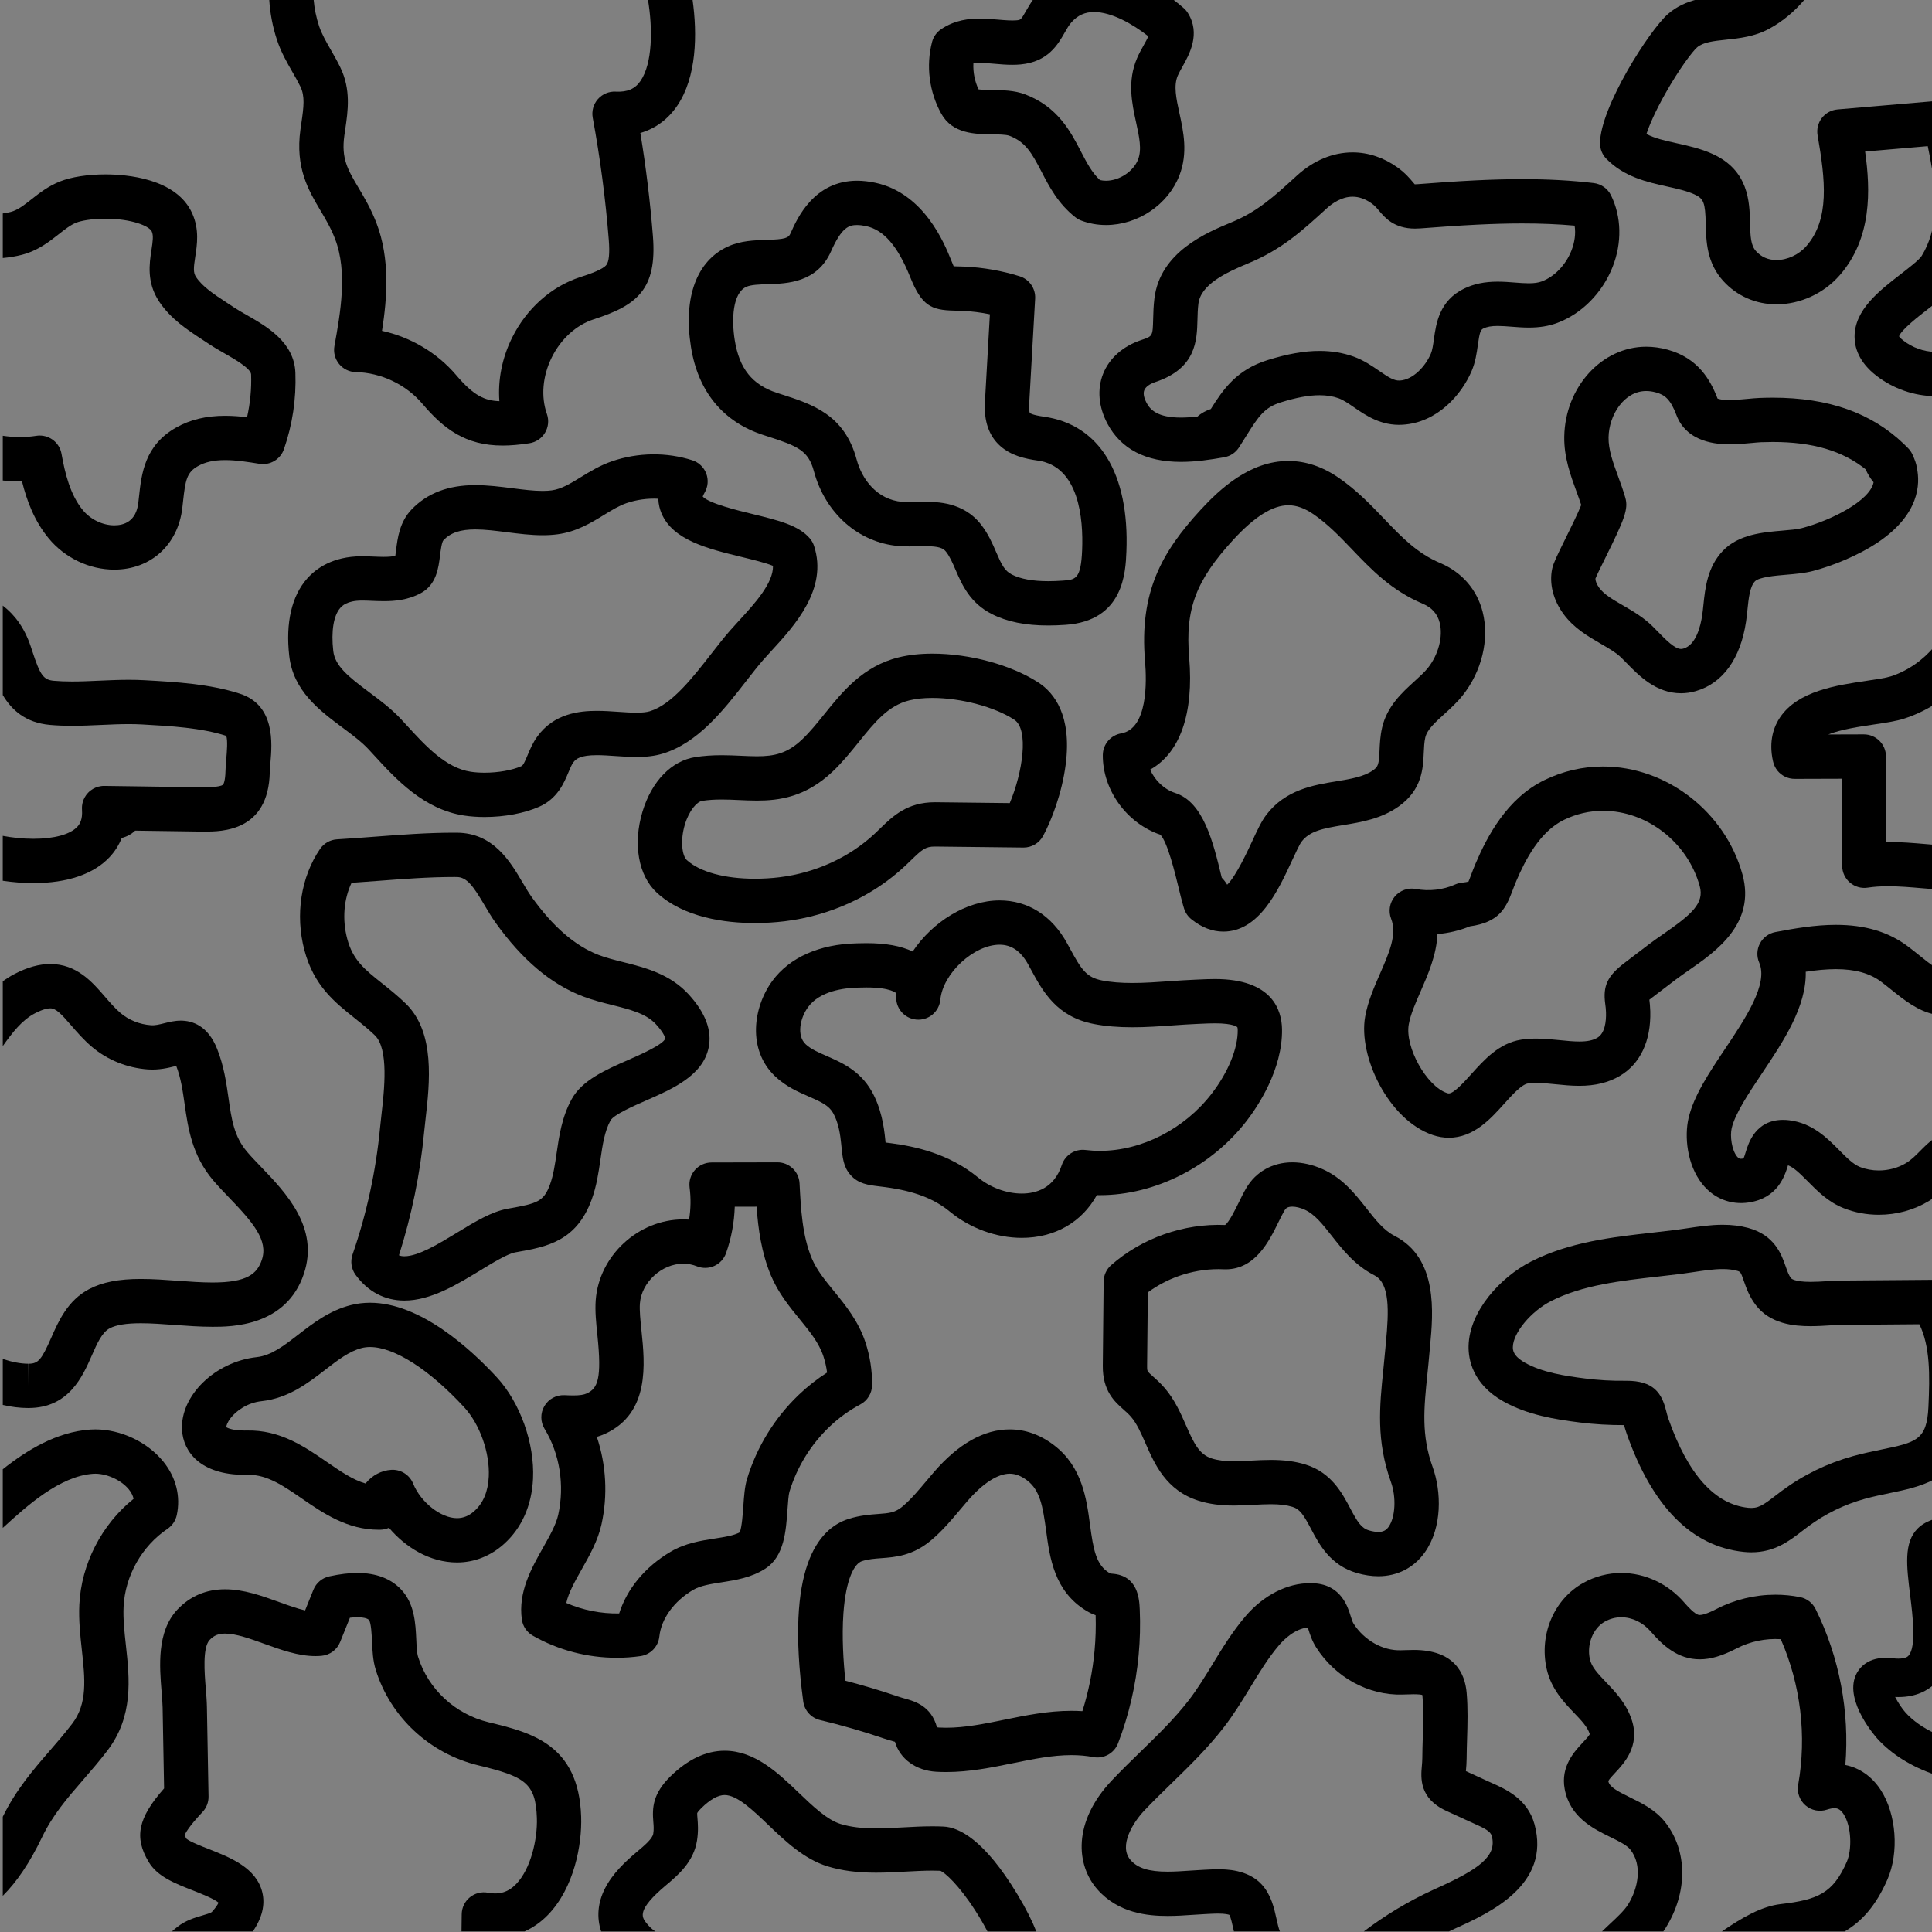 <?xml version="1.0" encoding="utf-8"?>
<!-- Generator: Adobe Illustrator 17.1.0, SVG Export Plug-In . SVG Version: 6.00 Build 0)  -->
<!DOCTYPE svg PUBLIC "-//W3C//DTD SVG 1.1//EN" "http://www.w3.org/Graphics/SVG/1.1/DTD/svg11.dtd">
<svg version="1.1" xmlns="http://www.w3.org/2000/svg" xmlns:xlink="http://www.w3.org/1999/xlink" x="0px" y="0px"
	 width="566.93px" height="566.93px" viewBox="0 0 566.93 566.93" enable-background="new 0 0 566.93 566.93" xml:space="preserve">
<rect x="0" y="0" width="566.93" height="566.93" fill="#808080" stroke="none"/>
<g id="Ebene_1">
	<g>
		<defs>
			<rect id="SVGID_1_" x="-612" y="-624" width="566.93" height="566.93"/>
		</defs>
		<clipPath id="SVGID_2_">
			<use xlink:href="#SVGID_1_"  overflow="visible"/>
		</clipPath>
		<g clip-path="url(#SVGID_2_)">
			<circle fill="#FFFFFF" stroke="#000000" stroke-width="8" stroke-miterlimit="10" cx="67.853" cy="-73.652" r="70.149"/>
		</g>
	</g>
	<g>
		<defs>
			<rect id="SVGID_3_" x="-2.873" y="-624.299" width="566.929" height="566.93"/>
		</defs>
		<clipPath id="SVGID_4_">
			<use xlink:href="#SVGID_3_"  overflow="visible"/>
		</clipPath>
		<g clip-path="url(#SVGID_4_)">
			<circle fill="#FFFFFF" stroke="#000000" stroke-width="8" stroke-miterlimit="10" cx="614.564" cy="-40.531" r="70.149"/>
			<circle fill="#FFFFFF" stroke="#000000" stroke-width="7" stroke-miterlimit="10" cx="614.564" cy="-40.531" r="52.612"/>
		</g>
		<g clip-path="url(#SVGID_4_)">
			<circle fill="#FFFFFF" stroke="#000000" stroke-width="8" stroke-miterlimit="10" cx="450.318" cy="-40.531" r="70.149"/>
			<circle fill="#FFFFFF" stroke="#000000" stroke-width="7" stroke-miterlimit="10" cx="450.318" cy="-40.531" r="52.612"/>
		</g>
		<g clip-path="url(#SVGID_4_)">
			<circle fill="#FFFFFF" stroke="#000000" stroke-width="8" stroke-miterlimit="10" cx="286.073" cy="-40.531" r="70.149"/>
			<circle fill="#FFFFFF" stroke="#000000" stroke-width="7" stroke-miterlimit="10" cx="286.073" cy="-40.531" r="52.612"/>
		</g>
		<g clip-path="url(#SVGID_4_)">
			<circle fill="#FFFFFF" stroke="#000000" stroke-width="8" stroke-miterlimit="10" cx="121.827" cy="-40.531" r="70.149"/>
			<circle fill="#FFFFFF" stroke="#000000" stroke-width="7" stroke-miterlimit="10" cx="121.827" cy="-40.531" r="52.612"/>
		</g>
		<g clip-path="url(#SVGID_4_)">
			<circle fill="#FFFFFF" stroke="#000000" stroke-width="8" stroke-miterlimit="10" cx="-42.419" cy="-40.531" r="70.149"/>
			<circle fill="#FFFFFF" stroke="#000000" stroke-width="7" stroke-miterlimit="10" cx="-42.419" cy="-40.531" r="52.612"/>
		</g>
	</g>
	<g>
		<path fill="none" d="M516.813,129.765c-0.711,0.027-1.712,0.123-2.771,0.224c-1.975,0.188-4.213,0.4-6.554,0.4
			c-5.614,0-12.867-1.484-15.538-8.555c-1.792-4.742-3.448-5.975-6.064-6.692c-0.967-0.266-1.919-0.399-2.828-0.399
			c-6.471,0-10.933,7.039-11.041,13.614c-0.06,3.623,1.32,7.388,2.78,11.374c0.737,2.013,1.5,4.095,2.134,6.289
			c0.969,3.358-0.248,6.356-5.876,17.722c-1.054,2.128-2.472,4.991-2.889,6.04c-0.026,0.568,0.323,1.631,1.094,2.684
			c1.455,1.984,4.009,3.463,6.967,5.174c2.804,1.623,5.982,3.462,8.693,6.131c0.543,0.533,1.096,1.1,1.659,1.678
			c2.163,2.22,4.856,4.982,6.695,4.982c0.223,0,0.458-0.036,0.719-0.11c3.686-1.05,5.032-6.589,5.508-9.798
			c0.133-0.898,0.236-1.9,0.347-2.962c0.513-4.958,1.152-11.129,5.68-15.9c4.622-4.871,11.77-5.475,17.513-5.96
			c2.209-0.187,4.295-0.363,5.683-0.726c8.612-2.252,20.055-8.056,21.065-13.458c-0.989-1.182-1.782-2.527-2.327-3.792
			c-6.811-5.459-15.591-8.026-27.254-8.026C519.114,129.698,517.972,129.721,516.813,129.765z"/>
		<path fill="none" d="M289.014,118.014l1.458-25.789c-2.639-0.544-5.326-0.88-8.032-1.005c-0.95-0.044-1.761-0.06-2.46-0.074
			c-6.865-0.14-9.543-1.524-12.919-9.909c-3.647-9.062-7.758-13.796-12.935-14.896c-0.965-0.206-1.849-0.31-2.625-0.31
			c-2.316,0-4.489,0.577-7.621,7.669c-4.086,9.25-12.843,9.516-18.639,9.691c-2.395,0.072-4.871,0.147-6.249,0.776
			c-4.043,1.845-4.356,9.567-3.396,15.62c1.327,8.364,5.149,13.145,12.395,15.498l1.304,0.421
			c9.113,2.937,18.537,5.974,22.087,19.181c1.496,5.567,5.805,11.744,13.411,12.383c0.569,0.048,1.219,0.07,2.043,0.07
			c0.723,0,1.455-0.017,2.191-0.032c0.84-0.019,1.685-0.037,2.525-0.037c3.323,0,11.105,0,16.282,6.603
			c2.146,2.737,3.391,5.616,4.487,8.156c1.538,3.562,2.441,5.473,4.597,6.563c2.554,1.294,6.136,1.95,10.647,1.95
			c1.307,0,2.688-0.052,4.224-0.159c3.824-0.267,5.407-0.377,5.753-9.04c0.361-9.05-0.853-24.488-13.042-26.199
			c-3.658-0.513-7.829-1.427-11.034-4.31C290.197,127.895,288.699,123.58,289.014,118.014z"/>
		<path fill="none" d="M124.856,328.57c-0.147,1.295-0.287,2.512-0.393,3.62c-1.174,12.3-3.657,24.448-7.392,36.174
			c0.521,0.212,1.047,0.277,1.602,0.277c0,0,0,0,0.001,0c4.082,0,10.145-3.698,15.493-6.961c5.184-3.162,10.079-6.148,14.794-6.992
			l0.595-0.106c8.037-1.434,10.005-1.965,11.851-7.039c0.993-2.731,1.447-5.866,1.929-9.185c0.717-4.949,1.53-10.559,4.405-15.805
			c3.063-5.591,9.933-8.599,16.574-11.508c3.335-1.461,10.274-4.5,10.908-6.297h-0.001c-0.01,0-0.089-1.296-2.719-4.167
			c-2.896-3.162-7.527-4.325-12.888-5.672c-2.816-0.707-5.728-1.438-8.579-2.533c-9.391-3.604-17.765-10.67-25.603-21.6
			c-1.207-1.683-2.267-3.479-3.291-5.218c-3.283-5.566-5.155-8.19-8.134-8.209l-0.849-0.003c-7.279,0-14.859,0.577-22.189,1.136
			c-2.562,0.195-5.185,0.395-7.808,0.571c-2.287,4.818-2.777,10.754-1.271,16.432c1.653,6.236,5.075,8.961,10.254,13.085
			c2.112,1.683,4.507,3.589,6.888,5.89C127.785,302.919,126.093,317.745,124.856,328.57z"/>
		<path fill="none" d="M431.719,315.201c3.836-4.266,8.184-9.101,14.621-10.117c1.379-0.217,2.826-0.323,4.428-0.323
			c2.382,0,4.704,0.235,6.95,0.462c2.035,0.206,3.958,0.4,5.726,0.4c2.35,0,3.977-0.341,5.274-1.104
			c2.237-1.314,2.621-4.771,2.55-7.438c-0.026-1.007-0.131-1.771-0.231-2.512c-0.718-5.281,0.664-8.204,5.688-12.03l7.08-5.393
			c1.408-1.072,2.929-2.127,4.4-3.147c8.229-5.707,11.953-8.944,10.57-13.961c-3.532-12.812-15.466-22.112-28.373-22.112
			c-3.976,0-7.84,0.896-11.484,2.662c-7.117,3.448-11.378,11.872-13.964,17.908c-0.448,1.047-0.795,1.977-1.131,2.875
			c-2.001,5.363-4.101,9.289-12.492,10.458c-3.012,1.225-6.247,1.993-9.519,2.267c-0.271,6.14-2.775,11.864-4.926,16.779
			c-1.529,3.495-2.974,6.797-3.496,9.721c-1.186,6.639,5.213,18.13,11.223,20.156c0.204,0.068,0.381,0.104,0.525,0.104
			C426.634,320.856,429.694,317.453,431.719,315.201z"/>
		<path fill="none" d="M183.816,147.649c-2.158,0.737-4.3,2.051-6.567,3.442c-3.773,2.316-8.051,4.941-13.629,5.688
			c-1.383,0.186-2.824,0.275-4.406,0.275c-3.5,0-7.055-0.452-10.492-0.889c-3.274-0.417-6.367-0.81-9.227-0.81
			c-4.427,0-7.224,0.942-9.351,3.151c-0.525,0.547-0.847,3.144-1.019,4.538c-0.442,3.58-1.048,8.483-5.569,10.967
			c-3.859,2.12-7.872,2.392-10.938,2.392c-1.225,0-2.397-0.049-3.532-0.096c-0.956-0.04-1.9-0.082-2.814-0.082l-0.153,0.001
			c-4.361,0.023-5.784,1.627-6.251,2.153c-1.979,2.229-2.733,6.833-2.072,12.633c0.496,4.35,4.317,7.483,10.552,12.128
			c3.226,2.403,6.562,4.888,9.395,7.953l1.502,1.635c5.69,6.208,11.573,12.627,18.919,13.737c1.201,0.182,2.598,0.277,4.037,0.277
			c3.99,0,8.116-0.73,10.767-1.906c0.555-0.246,1.003-1.205,1.826-3.182c0.708-1.703,1.512-3.633,2.885-5.534
			c4.872-6.748,12.309-7.528,17.479-7.528c2.151,0,4.277,0.146,6.335,0.287c1.876,0.129,3.648,0.251,5.266,0.251
			c1.697,0,2.978-0.137,3.915-0.418c6.419-1.926,12.593-9.857,18.04-16.854c1.894-2.433,3.682-4.73,5.477-6.784
			c0.838-0.959,1.768-1.973,2.74-3.032c4.52-4.923,10.023-10.92,9.899-16.006c-2.133-0.881-6.234-1.879-9.134-2.584
			c-9.953-2.421-20.244-4.925-23.578-12.815c-0.483-1.144-0.884-2.587-0.942-4.289C190.013,146.187,186.816,146.624,183.816,147.649
			z"/>
		<path fill="none" d="M228.71,257.432c10.6-1.289,20.527-5.827,27.954-12.778c0.567-0.531,1.102-1.05,1.615-1.549
			c3.713-3.604,7.921-7.69,16.058-7.69l0.283,0.001l21.685,0.249c3.763-8.927,5.713-21.61,1.311-24.48
			c-5.764-3.756-15.632-6.379-24-6.379c-2.576,0-4.864,0.242-6.802,0.72c-6.203,1.527-10.173,6.457-14.77,12.165
			c-2.373,2.946-4.826,5.992-7.76,8.764c-7.901,7.465-15.639,8.472-22.166,8.472c-1.779,0.001-3.551-0.08-5.264-0.158
			c-1.669-0.076-3.395-0.155-5.085-0.155c-2.159,0-3.976,0.126-5.715,0.396c-1.518,0.236-3.813,2.746-5.079,6.933
			c-1.405,4.653-0.839,9.16,0.571,10.45c3.8,3.477,11.087,5.471,19.993,5.471C223.952,257.862,226.364,257.717,228.71,257.432z"/>
		<path fill="none" d="M242.56,309.864c4.327,1.886,9.713,4.232,13.177,10.257c2.852,4.962,3.669,10.483,4.035,14.206l0.054,0.545
			c0.013,0.129,0.025,0.26,0.038,0.391c0.488,0.06,1.021,0.125,1.602,0.202c6.821,0.908,16.891,2.939,25.539,10.057
			c3.59,2.954,8.386,4.718,12.828,4.718c4.096-0.001,9.458-1.454,11.744-8.375c0.972-2.944,3.879-4.795,6.965-4.413
			c1.388,0.17,2.811,0.257,4.228,0.257c12.264,0,24.834-6.439,32.806-16.805c4.854-6.312,7.705-13.302,7.626-18.696
			c-0.008-0.497-0.09-0.745-0.118-0.792c-0.007-0.008-0.963-1.128-6.557-1.128c-1.358,0-2.688,0.061-3.975,0.119l-1.259,0.055
			c-2.291,0.09-4.631,0.255-7.108,0.429c-3.878,0.272-7.887,0.554-11.93,0.554c-4.216,0-7.895-0.313-11.246-0.959
			c-10.958-2.11-14.987-9.537-18.542-16.09l-0.714-1.312c-2.162-3.947-4.918-5.865-8.425-5.865c-7.555,0-16.646,8.423-17.383,16.098
			c-0.001,0.005-0.001,0.009-0.002,0.013c-0.339,3.573-3.495,6.203-7.084,5.857c-3.574-0.339-6.196-3.51-5.857-7.084
			c0.045-0.478-0.019-0.663-0.02-0.665c0,0-1.515-1.676-8.676-1.676c-0.815,0-1.522,0.021-2.065,0.036l-0.583,0.015
			c-3.926,0.087-11.036,0.943-14.531,5.709c-2.402,3.274-3.366,8.362-0.734,10.874C237.902,307.834,240.061,308.775,242.56,309.864z
			"/>
		<path fill="none" d="M299.481,18.903c-0.778,0.073-1.582,0.108-2.454,0.108c-1.806,0-3.558-0.153-5.251-0.302
			c-2.349-0.204-4.599-0.364-6.143-0.141c-0.132,2.596,0.392,5.279,1.515,7.648c1.01,0.163,2.801,0.185,4.064,0.199
			c3.02,0.035,6.441,0.075,9.575,1.26c9.589,3.628,13.354,10.891,16.38,16.727c1.727,3.329,3.24,6.248,5.601,8.429
			c0.568,0.133,1.164,0.2,1.78,0.2c3.917,0,8.048-2.735,9.406-6.227c1.15-2.961,0.354-6.618-0.569-10.854
			c-1.235-5.672-2.636-12.101,0.277-18.893c0.591-1.38,1.295-2.636,1.975-3.851c0.424-0.755,0.992-1.77,1.345-2.549
			c-4.658-3.676-10.83-7.136-15.95-7.136c-2.66,0-4.754,0.948-6.592,2.983c-0.755,0.837-1.35,1.882-2.039,3.092
			C310.462,13.006,307.531,18.156,299.481,18.903z"/>
		<path fill="none" d="M402.943,226.019c1.48-1.06,1.69-1.704,1.867-5.747c0.087-1.993,0.186-4.251,0.757-6.751
			c1.437-6.28,5.911-10.341,9.507-13.604c1.504-1.364,2.924-2.652,3.914-3.893c3.108-3.894,4.508-9.229,3.481-13.277
			c-0.663-2.618-2.273-4.437-4.922-5.559c-9.268-3.926-15.114-10.039-20.769-15.95c-3.617-3.782-7.034-7.354-11.293-10.307
			c-2.585-1.793-5.011-2.664-7.418-2.664c-4.62,0-9.908,3.31-16.169,10.119c-11.007,11.972-14.152,20.371-12.944,34.57
			c1.402,16.478-2.723,28.047-11.454,32.885c1.348,3.119,4.092,5.801,7.34,6.85c8.31,2.683,11.13,14.347,13.618,24.638
			c0.019,0.074,0.036,0.149,0.055,0.224c0.612,0.621,1.144,1.323,1.594,2.057c2.568-2.464,6.016-9.91,7.269-12.616
			c1.547-3.341,2.769-5.98,4.189-7.854c5.632-7.423,13.903-8.774,20.549-9.861C396.298,228.593,400.249,227.947,402.943,226.019z"/>
		<path fill="none" d="M263.522,497.826c0.695,0.237,1.367,0.426,2.019,0.609c2.91,0.817,7.71,2.167,9.405,8.418
			c0.144,0.034,0.325,0.064,0.543,0.077c0.697,0.04,1.42,0.061,2.149,0.061h0.002c5.545,0,11.137-1.141,17.057-2.349
			c6.305-1.287,12.824-2.617,19.708-2.617c1.095,0,2.163,0.033,3.214,0.1c1.809-5.729,3.004-11.657,3.564-17.687
			c0.322-3.476,0.431-6.988,0.322-10.46c-0.851-0.305-1.789-0.734-2.791-1.347c-9.366-5.724-10.682-15.56-11.738-23.463
			c-0.972-7.26-1.827-11.872-5.514-14.708c-1.768-1.358-3.456-2.019-5.165-2.019c-3.506,0-7.887,2.821-12.336,7.945
			c-0.743,0.855-1.475,1.728-2.206,2.6c-2.556,3.045-5.198,6.194-8.5,8.978c-5.442,4.587-10.549,4.964-14.652,5.267
			c-2.032,0.149-3.787,0.279-5.659,0.87c-2.157,0.683-4.721,5.059-5.448,15.296c-0.495,6.963,0.006,14.396,0.577,19.795
			C253.275,494.544,258.455,496.098,263.522,497.826z"/>
		<path fill="none" d="M447.491,399.882c5.059,2.865,11.793,3.894,17.707,4.632c3.864,0.484,7.799,0.721,11.677,0.664l0.402-0.002
			c7.839,0,10.314,3.495,11.619,8.743c0.192,0.773,0.391,1.573,0.713,2.489c5.724,16.274,13.603,25.039,23.417,26.049
			c2.822,0.284,4.285-0.725,7.861-3.48c0.637-0.492,1.292-0.996,1.978-1.504c6.301-4.669,13.337-8.099,20.914-10.192
			c2.918-0.808,5.736-1.389,8.224-1.902c10.312-2.128,13.425-2.77,13.878-12.538c0.437-9.39,0.51-17.787-2.658-24.249l-23.064,0.184
			c-0.864,0.007-2.002,0.077-3.207,0.153c-1.704,0.105-3.635,0.227-5.632,0.227c-4.883,0-11.864-0.642-16.097-6.194
			c-1.917-2.514-2.796-5.032-3.503-7.056c-0.95-2.723-0.973-2.729-2.146-3.043c-1.169-0.312-2.499-0.465-4.066-0.465
			c-2.649,0-5.606,0.446-8.466,0.878c-1.277,0.193-2.537,0.383-3.768,0.538c-2.22,0.279-4.472,0.532-6.741,0.787
			c-10.902,1.223-22.177,2.487-31.372,7.181c-5.888,3.006-11.132,9.302-11.223,13.473
			C443.921,396.027,443.882,397.838,447.491,399.882z"/>
		<path fill="none" d="M196.755,455.362c4.276-2.534,8.901-3.255,12.982-3.891c2.851-0.444,5.558-0.866,7.334-1.819
			c0.624-1.497,0.904-5.51,1.059-7.735c0.203-2.912,0.396-5.662,1.081-7.926c2.848-9.396,8.11-17.946,15.218-24.724
			c2.569-2.451,5.342-4.626,8.275-6.496c-0.21-1.623-0.576-3.234-1.099-4.819c-1.289-3.913-4.044-7.288-6.962-10.861
			c-2.948-3.611-6.29-7.704-8.434-12.841c-2.771-6.638-3.721-13.598-4.202-20.16l-6.399,0.014
			c-0.149,4.636-1.009,9.249-2.554,13.622c-0.591,1.67-1.838,3.027-3.452,3.757c-1.614,0.73-3.457,0.769-5.101,0.108
			c-1.273-0.512-2.615-0.771-3.988-0.771c-6.327,0-12.281,5.455-12.74,11.674c-0.152,2.06,0.148,4.962,0.468,8.035
			c0.996,9.595,2.5,24.094-10.582,30.162c-0.844,0.391-1.693,0.697-2.529,0.938c2.74,8.135,3.263,17.094,1.373,25.671
			c-1.053,4.781-3.466,9.056-5.8,13.19c-1.98,3.509-3.879,6.874-4.528,9.889c4.842,2.12,10.152,3.172,15.514,3.081
			C183.991,466.207,189.276,459.792,196.755,455.362z"/>
		<path fill="none" d="M338.322,403.9c0.959,0.851,2.152,1.909,3.406,3.359c2.978,3.44,4.737,7.45,6.29,10.988
			c2.382,5.428,3.907,8.555,7.57,9.718c1.783,0.566,3.786,0.819,6.495,0.819c1.625,0,3.298-0.09,5.068-0.185
			c1.862-0.1,3.789-0.203,5.76-0.203c3.953,0,7.195,0.433,10.203,1.362c7.56,2.335,10.759,8.396,13.096,12.821
			c2.175,4.121,3.288,5.864,5.575,6.521c0.998,0.286,1.898,0.432,2.679,0.432c1.393,0,2.271-0.441,3.031-1.522
			c1.965-2.792,2.269-8.667,0.679-13.096c-4.378-12.2-3.347-22.263-2.255-32.916c0.2-1.954,0.406-3.964,0.587-6.054
			c0.059-0.688,0.126-1.408,0.196-2.154c0.842-8.964,1.215-17.205-3.394-19.562c-5.712-2.919-9.331-7.525-12.524-11.59
			c-2.676-3.404-4.986-6.345-7.945-7.675c-1.273-0.573-2.559-0.889-3.618-0.889c-1.507,0-1.976,0.58-2.296,1.125
			c-0.551,0.936-1.148,2.155-1.781,3.446c-2.697,5.505-6.775,13.825-15.485,13.825h-0.001c-0.191,0-0.385-0.005-0.579-0.014
			c-7.93-0.362-15.965,2.125-22.255,6.785l-0.216,21.646C336.594,402.367,336.594,402.367,338.322,403.9z"/>
		<path fill="none" d="M446.683,65.567c-4.064,0-8.368,0.113-13.155,0.348c-5.703,0.279-11.392,0.694-16.688,1.101
			c-0.576,0.045-1.111,0.064-1.608,0.064c-6.155,0.001-8.896-3.266-10.534-5.218c-0.703-0.838-1.259-1.5-2.188-2.165
			c-1.834-1.313-3.715-1.979-5.592-1.979c-3.179,0-5.89,1.862-7.603,3.425l-0.33,0.301c-6.923,6.314-12.901,11.767-22.592,15.78
			c-6.77,2.803-14.05,6.269-14.737,11.938c-0.194,1.598-0.234,3.169-0.273,4.689c-0.153,6.021-0.364,14.266-12.34,18.248
			c-1.689,0.562-2.879,1.436-3.264,2.397c-0.49,1.226,0.21,2.86,0.671,3.727c1.068,2.009,3.184,4.314,10.105,4.314
			c1.576,0,3.206-0.121,4.844-0.312c1.154-1.029,2.562-1.763,3.911-2.199c3.602-5.761,7.582-11.54,16.654-14.36
			c5.906-1.835,10.752-2.689,15.252-2.689c3.582,0,6.958,0.565,10.036,1.679c2.953,1.069,5.344,2.716,7.452,4.168
			c2.691,1.854,4.343,2.946,6.083,2.839c3.854-0.23,7.488-4.134,9.088-7.871c0.449-1.052,0.67-2.635,0.903-4.311
			c0.625-4.491,1.57-11.278,8.851-14.791c2.884-1.393,6.013-2.041,9.847-2.041c1.758,0,3.436,0.131,5.057,0.258
			c1.445,0.113,2.81,0.221,4.077,0.221c1.598,0,2.812-0.176,3.823-0.554c3.695-1.379,7.015-4.819,8.665-8.978
			c1.006-2.536,1.326-5.071,0.961-7.394C457.256,65.776,452.187,65.567,446.683,65.567z"/>
		<path fill="none" d="M72.387,419.771c9.811-0.254,17.139,4.829,23.588,9.266c3.983,2.741,7.562,5.204,11.297,6.281
			c0.025-0.032,0.052-0.064,0.077-0.097c1.881-2.315,4.604-3.742,7.473-3.914c0.131-0.008,0.262-0.012,0.392-0.012
			c2.629,0,5.016,1.589,6.018,4.047c2.241,5.501,8.139,10.147,12.878,10.147c1.86,0,3.528-0.687,5.101-2.1
			c2.593-2.329,4.012-5.731,4.218-10.113c0.33-6.996-2.628-15.343-7.193-20.298c-10.214-11.085-20.545-17.702-27.635-17.702
			c-0.853,0-1.67,0.097-2.432,0.288c-3.656,0.92-7.08,3.566-10.704,6.368c-5.076,3.925-10.83,8.372-18.715,9.232
			c-4.219,0.46-7.451,2.861-9.07,4.955c-1.021,1.319-1.258,2.286-1.285,2.653c0.455,0.334,2.054,1.003,5.402,1.003
			C71.99,419.777,72.186,419.775,72.387,419.771z"/>
		<path d="M179.615,135.346c-3.525,1.204-6.522,3.043-9.166,4.665c-3.062,1.879-5.705,3.502-8.556,3.884
			c-0.805,0.107-1.681,0.16-2.68,0.16c-2.677,0-5.677-0.382-8.853-0.785c-3.531-0.449-7.184-0.913-10.866-0.913
			c-7.971,0-14.093,2.334-18.716,7.136c-3.531,3.668-4.123,8.461-4.556,11.961c-0.06,0.487-0.137,1.108-0.219,1.646
			c-0.867,0.209-1.966,0.306-3.386,0.306c-0.954,0-1.943-0.041-2.99-0.085c-1.091-0.045-2.219-0.093-3.356-0.093l-0.227,0.001
			c-8.397,0.046-13.282,3.573-15.901,6.524c-4.555,5.133-6.376,12.994-5.265,22.734c1.169,10.254,8.89,16.006,15.702,21.081
			c2.878,2.144,5.596,4.168,7.613,6.352l1.466,1.595c6.538,7.133,14.675,16.011,26.56,17.807c1.859,0.281,3.871,0.424,5.979,0.424
			c5.862,0,11.708-1.103,16.039-3.023c5.353-2.376,7.28-7.006,8.556-10.069c0.479-1.151,0.932-2.239,1.423-2.919
			c0.802-1.11,2.197-2.139,6.938-2.139c1.705,0,3.521,0.125,5.443,0.257c2.013,0.138,4.094,0.281,6.157,0.281
			c3.022,0,5.453-0.308,7.651-0.967c10.393-3.118,17.921-12.788,24.562-21.32c1.776-2.283,3.455-4.439,5.007-6.216
			c0.773-0.885,1.631-1.818,2.528-2.795c6.578-7.167,16.52-17.996,12.371-30.651c-0.26-0.792-0.669-1.526-1.206-2.164
			c-3.271-3.88-9.287-5.344-16.904-7.197c-4.193-1.02-12.766-3.105-14.551-5.107c0.066-0.217,0.215-0.598,0.546-1.16
			c1.003-1.701,1.178-3.766,0.476-5.611c-0.701-1.846-2.204-3.271-4.084-3.877C195.641,132.648,187.211,132.752,179.615,135.346z
			 M194.116,150.638c3.334,7.891,13.625,10.395,23.578,12.815c2.899,0.705,7.001,1.703,9.134,2.584
			c0.124,5.086-5.38,11.083-9.899,16.006c-0.973,1.06-1.902,2.073-2.74,3.032c-1.795,2.054-3.583,4.352-5.477,6.784
			c-5.447,6.997-11.621,14.929-18.04,16.854c-0.938,0.281-2.218,0.418-3.915,0.418c-1.617,0-3.39-0.122-5.266-0.251
			c-2.058-0.142-4.184-0.287-6.335-0.287c-5.17,0-12.606,0.78-17.479,7.528c-1.373,1.901-2.177,3.831-2.885,5.534
			c-0.823,1.977-1.271,2.936-1.826,3.182c-2.65,1.176-6.776,1.906-10.767,1.906c-1.439,0-2.836-0.096-4.037-0.277
			c-7.346-1.11-13.229-7.529-18.919-13.737l-1.502-1.635c-2.833-3.065-6.169-5.55-9.395-7.953
			c-6.234-4.645-10.056-7.778-10.552-12.128c-0.661-5.8,0.094-10.403,2.072-12.633c0.467-0.526,1.89-2.13,6.251-2.153l0.153-0.001
			c0.914,0,1.858,0.042,2.814,0.082c1.135,0.047,2.308,0.096,3.532,0.096c3.065,0,7.078-0.271,10.938-2.392
			c4.521-2.483,5.127-7.387,5.569-10.967c0.172-1.395,0.493-3.991,1.019-4.538c2.127-2.209,4.924-3.151,9.351-3.151
			c2.859,0,5.952,0.393,9.227,0.81c3.438,0.437,6.992,0.889,10.492,0.889c1.582,0,3.023-0.09,4.406-0.275
			c5.578-0.747,9.855-3.372,13.629-5.688c2.268-1.392,4.409-2.705,6.567-3.442c3-1.024,6.197-1.462,9.357-1.3
			C193.232,148.051,193.633,149.495,194.116,150.638z"/>
		<path d="M237.367,321.782c3.689,1.607,5.838,2.623,7.099,4.817c1.604,2.79,2.12,6.473,2.369,9.002l0.053,0.535
			c0.354,3.628,0.61,6.248,2.629,8.582c2.312,2.672,5.267,3.027,8.396,3.403c0.544,0.065,1.153,0.139,1.836,0.229
			c8.446,1.124,14.305,3.348,18.995,7.208c5.932,4.881,13.618,7.68,21.09,7.68c9.705-0.001,17.63-4.601,22.02-12.54
			c0.306,0.006,0.611,0.009,0.916,0.009c16.212,0,32.731-8.384,43.11-21.88c3.161-4.11,10.494-14.951,10.319-26.812
			c-0.081-5.5-2.744-14.729-19.673-14.729c-1.653,0-3.199,0.07-4.563,0.133l-1.181,0.051c-2.491,0.099-5.042,0.277-7.509,0.45
			c-3.653,0.257-7.432,0.522-11.019,0.522c-3.382,0-6.257-0.237-8.788-0.725c-4.683-0.901-6.116-3.151-9.573-9.523l-0.739-1.357
			c-4.458-8.139-11.499-12.62-19.826-12.62c-9.756,0-19.75,6.369-25.508,14.992c-3.446-1.643-7.92-2.449-13.514-2.449
			c-0.959,0-1.792,0.023-2.431,0.041l-0.503,0.014c-10.912,0.24-19.694,4.152-24.729,11.016c-5.696,7.765-7.361,20.206,0.773,27.969
			C230.596,318.831,234.194,320.399,237.367,321.782z M237.127,295.52c3.495-4.766,10.605-5.622,14.531-5.709l0.583-0.015
			c0.543-0.016,1.25-0.036,2.065-0.036c7.161,0,8.671,1.676,8.671,1.676c0.006,0.002,0.069,0.188,0.024,0.665
			c-0.339,3.574,2.283,6.745,5.857,7.084c3.589,0.346,6.745-2.284,7.084-5.857c0.001-0.004,0.001-0.008,0.002-0.013
			c0.736-7.675,9.828-16.098,17.383-16.098c3.507,0,6.263,1.918,8.425,5.865l0.714,1.312c3.555,6.553,7.584,13.979,18.542,16.09
			c3.352,0.646,7.03,0.959,11.246,0.959c4.043,0,8.052-0.281,11.93-0.554c2.478-0.174,4.817-0.339,7.108-0.429l1.259-0.055
			c1.286-0.059,2.616-0.119,3.975-0.119c5.594,0,6.55,1.12,6.557,1.128c0.028,0.047,0.11,0.295,0.118,0.792
			c0.079,5.395-2.771,12.384-7.626,18.696c-7.972,10.365-20.542,16.805-32.806,16.805c-1.417,0-2.84-0.087-4.228-0.257
			c-3.086-0.382-5.993,1.469-6.965,4.413c-2.286,6.921-7.648,8.374-11.744,8.375c-4.442,0-9.238-1.764-12.828-4.718
			c-8.648-7.117-18.718-9.148-25.539-10.057c-0.581-0.077-1.113-0.143-1.602-0.202c-0.013-0.131-0.025-0.262-0.038-0.391
			l-0.054-0.545c-0.366-3.723-1.184-9.244-4.035-14.206c-3.464-6.024-8.85-8.371-13.177-10.257c-2.499-1.089-4.658-2.029-6.168-3.47
			C233.76,303.882,234.724,298.794,237.127,295.52z"/>
		<path d="M381.922,246.996c2.375-3.129,6.217-3.896,12.29-4.889c5.218-0.854,11.132-1.82,16.297-5.516
			c6.813-4.877,7.088-11.162,7.289-15.751c0.069-1.58,0.135-3.072,0.443-4.422c0.524-2.297,2.862-4.418,5.569-6.875
			c1.816-1.648,3.695-3.354,5.336-5.408c5.691-7.127,7.961-16.546,5.925-24.582c-1.658-6.546-6.081-11.637-12.453-14.336
			c-6.798-2.88-11.269-7.554-16.445-12.966c-3.903-4.081-7.94-8.302-13.278-12.004c-4.767-3.305-9.755-4.98-14.826-4.98
			c-11.269,0-20.087,8.173-25.739,14.32c-11.364,12.36-18.06,24.11-16.327,44.471c0.503,5.906,0.827,19.79-7.003,21.146
			c-3.098,0.536-5.368,3.214-5.391,6.358c-0.073,10.243,7.004,20.014,16.878,23.379c2.099,2.049,4.443,11.744,5.337,15.441
			c0.477,1.969,0.926,3.829,1.373,5.364c0.071,0.25,0.152,0.519,0.244,0.808c0.188,0.627,0.473,1.228,0.85,1.78
			c0.382,0.561,0.845,1.051,1.368,1.459c2.963,2.375,6.097,3.579,9.317,3.579c10.515,0,16.111-12.092,20.197-20.92
			C380.143,250.358,381.35,247.748,381.922,246.996z M371.565,239.138c-1.421,1.874-2.643,4.514-4.189,7.854
			c-1.253,2.706-4.7,10.152-7.269,12.616c-0.45-0.733-0.981-1.436-1.594-2.057c-0.019-0.074-0.036-0.149-0.055-0.224
			c-2.488-10.291-5.309-21.955-13.618-24.638c-3.248-1.049-5.992-3.73-7.34-6.85c8.731-4.838,12.856-16.407,11.454-32.885
			c-1.208-14.199,1.938-22.599,12.944-34.57c6.261-6.81,11.549-10.119,16.169-10.119c2.407,0,4.833,0.871,7.418,2.664
			c4.259,2.953,7.676,6.524,11.293,10.307c5.654,5.911,11.501,12.024,20.769,15.95c2.648,1.122,4.259,2.94,4.922,5.559
			c1.026,4.049-0.373,9.384-3.481,13.277c-0.99,1.24-2.41,2.528-3.914,3.893c-3.596,3.264-8.07,7.324-9.507,13.604
			c-0.571,2.5-0.67,4.758-0.757,6.751c-0.177,4.043-0.387,4.688-1.867,5.747c-2.694,1.928-6.646,2.574-10.829,3.258
			C385.469,230.364,377.197,231.715,371.565,239.138z"/>
		<path d="M441.385,323.893c2.272-2.526,5.1-5.671,6.98-5.968c0.701-0.11,1.486-0.165,2.401-0.165c1.727,0,3.629,0.192,5.643,0.396
			c2.267,0.229,4.61,0.466,7.034,0.466c4.666-0.001,8.546-0.948,11.861-2.896c6.009-3.532,9.19-10.276,8.958-18.993
			c-0.038-1.401-0.161-2.509-0.273-3.375c0.17-0.136,0.372-0.294,0.611-0.477l7.08-5.393c1.178-0.896,2.516-1.824,3.932-2.807
			c7.836-5.435,19.678-13.647,15.695-28.099c-5.059-18.344-22.262-31.657-40.906-31.657c-5.956,0-11.728,1.333-17.154,3.963
			c-11.032,5.347-16.837,16.537-20.243,24.487c-0.57,1.332-1.009,2.507-1.361,3.45c-0.241,0.646-0.527,1.413-0.735,1.875
			c-0.328,0.088-0.934,0.215-1.971,0.326c-0.674,0.072-1.332,0.249-1.951,0.525c-3.529,1.571-7.686,2.047-11.481,1.313
			c-2.324-0.446-4.708,0.4-6.225,2.218c-1.517,1.818-1.925,4.316-1.066,6.521c1.783,4.581-0.543,9.9-3.237,16.06
			c-1.766,4.034-3.591,8.207-4.383,12.646c-2.084,11.667,6.853,30.372,19.865,34.76c1.546,0.521,3.12,0.785,4.68,0.785
			C432.427,333.856,437.394,328.331,441.385,323.893z M413.39,300.596c0.522-2.924,1.967-6.226,3.496-9.721
			c2.15-4.915,4.654-10.64,4.926-16.779c3.271-0.273,6.507-1.042,9.519-2.267c8.392-1.169,10.491-5.095,12.492-10.458
			c0.336-0.898,0.683-1.828,1.131-2.875c2.586-6.036,6.847-14.46,13.964-17.908c3.645-1.767,7.509-2.662,11.484-2.662
			c12.907,0,24.841,9.3,28.373,22.112c1.383,5.017-2.342,8.254-10.57,13.961c-1.472,1.021-2.992,2.075-4.4,3.147l-7.08,5.393
			c-5.024,3.826-6.406,6.749-5.688,12.03c0.101,0.74,0.205,1.505,0.231,2.512c0.071,2.667-0.312,6.123-2.55,7.438
			c-1.298,0.763-2.925,1.104-5.274,1.104c-1.768,0-3.69-0.194-5.726-0.4c-2.246-0.227-4.568-0.462-6.95-0.462
			c-1.602,0-3.049,0.106-4.428,0.323c-6.438,1.017-10.785,5.852-14.621,10.117c-2.024,2.252-5.085,5.655-6.58,5.655
			c-0.145,0-0.321-0.035-0.525-0.104C418.603,318.726,412.205,307.235,413.39,300.596z"/>
		<path d="M516.314,116.775c-1.078,0.041-2.255,0.153-3.502,0.271c-1.687,0.16-3.599,0.343-5.323,0.343
			c-2.154,0-3.125-0.283-3.483-0.431c-2.092-5.438-5.682-11.886-14.681-14.354c-2.088-0.572-4.196-0.862-6.267-0.862
			c-13.016,0-23.8,11.843-24.039,26.399c-0.1,6.04,1.851,11.364,3.572,16.062c0.501,1.368,0.982,2.683,1.402,3.972
			c-0.87,2.287-3.232,7.06-4.589,9.798c-2.681,5.413-3.576,7.298-3.924,8.897c-0.934,4.306,0.267,9.146,3.293,13.277
			c3.068,4.188,7.251,6.607,10.941,8.743c2.342,1.355,4.553,2.635,6.088,4.146c0.48,0.473,0.969,0.974,1.467,1.485
			c3.664,3.759,8.684,8.908,16.004,8.908h0.001c1.425,0,2.866-0.204,4.281-0.608c7.935-2.26,13.192-9.503,14.805-20.396
			c0.175-1.181,0.299-2.373,0.418-3.527c0.343-3.309,0.696-6.729,2.179-8.291c1.217-1.282,6.008-1.687,9.178-1.955
			c2.659-0.225,5.408-0.457,7.876-1.102c5.305-1.387,13.185-4.385,19.389-8.638c11.803-8.092,12.121-16.849,11.091-21.665
			c-0.166-1.189-0.617-2.38-1.281-3.846c0,0,0-0.001-0.001-0.002c-0.341-0.752-0.807-1.408-1.362-1.954
			c-0.364-0.375-0.749-0.77-1.164-1.155c-9.537-9.145-22.144-13.594-38.475-13.594C518.949,116.698,517.639,116.724,516.314,116.775
			z M549.789,141.516c-1.011,5.402-12.453,11.206-21.065,13.458c-1.388,0.362-3.474,0.539-5.683,0.726
			c-5.743,0.485-12.891,1.089-17.513,5.96c-4.527,4.771-5.167,10.942-5.68,15.9c-0.11,1.062-0.214,2.063-0.347,2.962
			c-0.476,3.209-1.822,8.748-5.508,9.798c-0.261,0.074-0.496,0.11-0.719,0.11c-1.839,0-4.532-2.763-6.695-4.982
			c-0.563-0.578-1.116-1.145-1.659-1.678c-2.711-2.669-5.89-4.508-8.693-6.131c-2.958-1.711-5.512-3.189-6.967-5.174
			c-0.771-1.053-1.12-2.115-1.094-2.684c0.417-1.049,1.835-3.912,2.889-6.04c5.628-11.365,6.845-14.363,5.876-17.722
			c-0.634-2.194-1.396-4.276-2.134-6.289c-1.46-3.986-2.84-7.751-2.78-11.374c0.108-6.575,4.57-13.614,11.041-13.614
			c0.909,0,1.861,0.134,2.828,0.399c2.616,0.718,4.272,1.95,6.064,6.692c2.671,7.07,9.924,8.555,15.538,8.555
			c2.341,0,4.579-0.213,6.554-0.4c1.059-0.101,2.06-0.196,2.771-0.224c1.159-0.044,2.301-0.067,3.395-0.067
			c11.663,0,20.443,2.567,27.254,8.026C548.007,138.989,548.8,140.334,549.789,141.516z"/>
		<path d="M467.662,53.716c-6.517-0.773-13.378-1.149-20.979-1.149c-4.278,0-8.789,0.119-13.79,0.363
			c-5.862,0.287-11.659,0.71-17.051,1.124c-0.253,0.02-0.507,0.026-0.698,0.025c-0.153-0.175-0.337-0.394-0.488-0.573
			c-0.922-1.099-2.315-2.76-4.581-4.381c-4.027-2.883-8.577-4.407-13.158-4.407c-5.812,0-11.47,2.358-16.362,6.819l-0.331,0.302
			c-6.513,5.939-11.219,10.231-18.806,13.373c-7.342,3.041-21.008,8.7-22.669,22.385c-0.268,2.212-0.318,4.184-0.362,5.923
			c-0.132,5.142-0.132,5.142-3.446,6.244c-5.408,1.798-9.397,5.316-11.232,9.906c-1.809,4.523-1.359,9.729,1.265,14.661
			c3.958,7.437,11.219,11.207,21.582,11.207c4.364,0,8.652-0.647,12.638-1.35c0.014-0.002,0.027-0.005,0.041-0.007
			c0.922-0.163,1.765-0.513,2.494-1.003c0.676-0.453,1.275-1.04,1.759-1.753c0.022-0.034,0.046-0.068,0.068-0.104
			c0.782-1.195,1.503-2.353,2.194-3.467c3.55-5.71,5.319-8.297,10.073-9.774c4.619-1.435,8.239-2.104,11.394-2.104
			c2.098,0,3.933,0.296,5.61,0.902c1.383,0.501,2.899,1.546,4.506,2.651c3.519,2.423,7.969,5.475,14.229,5.108
			c10.25-0.611,17.323-8.858,20.265-15.734c1.135-2.649,1.503-5.296,1.828-7.631c0.534-3.841,0.827-4.491,1.626-4.877
			c1.072-0.518,2.365-0.748,4.195-0.748c1.25,0,2.606,0.105,4.042,0.219c1.63,0.127,3.315,0.26,5.092,0.26
			c3.199,0,5.859-0.437,8.37-1.374c7.138-2.665,13.194-8.782,16.201-16.363c2.818-7.103,2.652-14.792-0.455-21.094
			C471.752,55.324,469.846,53.976,467.662,53.716z M461.097,73.597c-1.65,4.158-4.97,7.599-8.665,8.978
			c-1.011,0.378-2.226,0.554-3.823,0.554c-1.268,0-2.632-0.107-4.077-0.221c-1.621-0.127-3.299-0.258-5.057-0.258
			c-3.834,0-6.963,0.648-9.847,2.041c-7.28,3.513-8.226,10.3-8.851,14.791c-0.233,1.676-0.454,3.259-0.903,4.311
			c-1.6,3.737-5.234,7.641-9.088,7.871c-1.74,0.107-3.392-0.985-6.083-2.839c-2.108-1.452-4.499-3.099-7.452-4.168
			c-3.078-1.113-6.454-1.679-10.036-1.679c-4.5,0-9.346,0.854-15.252,2.689c-9.072,2.82-13.053,8.6-16.654,14.36
			c-1.35,0.437-2.757,1.17-3.911,2.199c-1.638,0.19-3.268,0.312-4.844,0.312c-6.922,0-9.037-2.306-10.105-4.314
			c-0.461-0.866-1.161-2.501-0.671-3.727c0.385-0.962,1.574-1.836,3.264-2.397c11.976-3.982,12.187-12.228,12.34-18.248
			c0.039-1.521,0.079-3.092,0.273-4.689c0.688-5.67,7.968-9.136,14.737-11.938c9.69-4.014,15.669-9.466,22.592-15.78l0.33-0.301
			c1.713-1.562,4.424-3.425,7.603-3.425c1.877,0,3.758,0.665,5.592,1.979c0.93,0.665,1.485,1.327,2.188,2.165
			c1.638,1.952,4.379,5.219,10.534,5.218c0.497,0,1.032-0.02,1.608-0.064c5.297-0.406,10.985-0.821,16.688-1.101
			c4.787-0.234,9.091-0.348,13.155-0.348c5.504,0,10.572,0.209,15.375,0.637C462.424,68.526,462.103,71.061,461.097,73.597z"/>
		<path d="M156.352,479.975c7.456,4.246,15.978,6.491,24.644,6.49c2.327,0,4.663-0.165,6.943-0.492
			c2.941-0.423,5.223-2.786,5.54-5.741c0.562-5.229,4.263-10.345,9.902-13.687c2.123-1.258,5.151-1.729,8.357-2.229
			c4.134-0.645,8.819-1.375,12.916-4.062c5.479-3.591,5.991-10.944,6.443-17.433c0.131-1.871,0.293-4.199,0.554-5.059
			c2.198-7.255,6.261-13.854,11.747-19.087c2.754-2.626,5.798-4.828,9.047-6.545c2.105-1.113,3.434-3.287,3.463-5.668
			c0.051-4.25-0.607-8.481-1.956-12.577c-2.043-6.202-5.866-10.885-9.239-15.017c-2.619-3.208-5.093-6.237-6.507-9.627
			c-2.791-6.688-3.193-14.473-3.582-22.001c-0.179-3.456-3.032-6.165-6.491-6.165c0,0-0.009,0-0.014,0l-19.33,0.043
			c-1.869,0.004-3.646,0.813-4.878,2.22c-1.23,1.407-1.796,3.276-1.552,5.13c0.411,3.121,0.355,6.303-0.152,9.41
			c-0.562-0.039-1.127-0.06-1.694-0.06c-13.208,0-24.739,10.64-25.705,23.716c-0.237,3.211,0.122,6.671,0.502,10.335
			c1.32,12.718,0.104,15.531-3.12,17.026c-0.863,0.4-2.118,0.587-3.949,0.587c-0.871,0-1.745-0.038-2.607-0.076
			c-2.394-0.104-4.659,1.119-5.881,3.187c-1.222,2.066-1.204,4.638,0.044,6.688c4.465,7.332,5.927,16.524,4.011,25.221
			c-0.635,2.882-2.477,6.144-4.426,9.598c-3.454,6.12-7.37,13.059-6.251,21.12C153.408,477.219,154.598,478.976,156.352,479.975z
			 M170.703,460.49c2.334-4.135,4.747-8.409,5.8-13.19c1.89-8.577,1.367-17.536-1.373-25.671c0.836-0.241,1.686-0.548,2.529-0.938
			c13.082-6.068,11.578-20.567,10.582-30.162c-0.319-3.073-0.62-5.976-0.468-8.035c0.459-6.219,6.413-11.674,12.74-11.674
			c1.373,0,2.715,0.26,3.988,0.771c1.644,0.66,3.486,0.622,5.101-0.108c1.614-0.729,2.861-2.087,3.452-3.757
			c1.545-4.373,2.404-8.986,2.554-13.622l6.399-0.014c0.481,6.562,1.432,13.522,4.202,20.16c2.144,5.137,5.485,9.229,8.434,12.841
			c2.918,3.573,5.673,6.948,6.962,10.861c0.522,1.585,0.889,3.196,1.099,4.819c-2.934,1.87-5.706,4.045-8.275,6.496
			c-7.107,6.777-12.37,15.327-15.218,24.724c-0.686,2.264-0.878,5.014-1.081,7.926c-0.154,2.226-0.435,6.238-1.059,7.735
			c-1.776,0.953-4.483,1.375-7.334,1.819c-4.081,0.636-8.706,1.356-12.982,3.891c-7.479,4.431-12.764,10.846-15.066,18.098
			c-5.361,0.091-10.672-0.961-15.514-3.081C166.824,467.364,168.722,463.998,170.703,460.49z"/>
		<path d="M71.796,432.777c0.288,0,0.579-0.003,0.877-0.01l0.312-0.003c5.474,0,10.177,3.235,15.622,6.982
			c6.23,4.287,13.293,9.146,22.573,9.146l0.4-0.003c0.896-0.014,1.768-0.211,2.565-0.57c4.854,5.743,11.991,10.171,19.964,10.171
			c5.068,0,9.837-1.877,13.79-5.43c5.199-4.672,8.144-11.301,8.515-19.171c0.487-10.354-3.779-22.297-10.619-29.719
			c-7.534-8.177-22.385-21.894-37.195-21.894c-1.921,0-3.806,0.229-5.602,0.681c-6.29,1.581-11.176,5.358-15.485,8.69
			c-4.256,3.29-7.931,6.131-12.174,6.594c-12.227,1.334-22.473,11.309-21.928,21.346C53.758,425.963,58.769,432.777,71.796,432.777z
			 M67.678,416.121c1.619-2.094,4.852-4.495,9.07-4.955c7.885-0.86,13.639-5.308,18.715-9.232c3.624-2.802,7.048-5.448,10.704-6.368
			c0.762-0.191,1.579-0.288,2.432-0.288c7.09,0,17.421,6.617,27.635,17.702c4.565,4.955,7.523,13.302,7.193,20.298
			c-0.206,4.382-1.625,7.784-4.218,10.113c-1.572,1.413-3.24,2.1-5.101,2.1c-4.739,0-10.637-4.646-12.878-10.147
			c-1.002-2.458-3.389-4.047-6.018-4.047c-0.13,0-0.261,0.004-0.392,0.012c-2.868,0.172-5.592,1.599-7.473,3.914
			c-0.025,0.032-0.052,0.064-0.077,0.097c-3.734-1.077-7.313-3.54-11.297-6.281c-6.449-4.437-13.777-9.52-23.588-9.266
			c-0.201,0.004-0.397,0.006-0.592,0.006c-3.349,0-4.947-0.669-5.402-1.003C66.421,418.407,66.658,417.44,67.678,416.121z"/>
		<path d="M240.653,504.742c6.28,1.492,12.563,3.305,18.674,5.389c1.031,0.352,1.954,0.61,2.695,0.819
			c0.185,0.052,0.393,0.11,0.596,0.169c1.458,5.026,6.131,8.446,12.126,8.79c0.944,0.055,1.918,0.082,2.895,0.082h0.002
			c6.857,0,13.363-1.328,19.655-2.611c5.934-1.211,11.538-2.354,17.109-2.354c2.27,0,4.365,0.188,6.408,0.576
			c3.09,0.588,6.156-1.122,7.281-4.06c3.177-8.287,5.206-17.002,6.032-25.9c0.412-4.428,0.521-8.911,0.326-13.324
			c-0.133-3.002-0.442-10.033-8.147-10.539c-0.473-0.031-0.473-0.031-0.812-0.238c-3.884-2.374-4.671-6.902-5.633-14.095
			c-1.012-7.565-2.271-16.981-10.475-23.29c-4.067-3.127-8.471-4.713-13.089-4.713c-7.541,0-14.994,4.179-22.152,12.422
			c-0.791,0.911-1.569,1.838-2.349,2.767c-2.302,2.743-4.476,5.334-6.92,7.395c-2.221,1.871-3.895,1.995-7.229,2.241
			c-2.362,0.174-5.302,0.391-8.621,1.439c-8.991,2.842-18.601,14.445-13.312,53.582C236.075,501.953,238.038,504.12,240.653,504.742
			z M247.496,473.397c0.728-10.237,3.291-14.613,5.448-15.296c1.872-0.591,3.627-0.721,5.659-0.87
			c4.104-0.303,9.21-0.68,14.652-5.267c3.302-2.783,5.944-5.933,8.5-8.978c0.731-0.872,1.463-1.744,2.206-2.6
			c4.449-5.124,8.83-7.945,12.336-7.945c1.709,0,3.397,0.66,5.165,2.019c3.687,2.836,4.542,7.448,5.514,14.708
			c1.057,7.903,2.372,17.739,11.738,23.463c1.002,0.612,1.94,1.042,2.791,1.347c0.108,3.472,0,6.984-0.322,10.46
			c-0.561,6.029-1.756,11.958-3.564,17.687c-1.051-0.066-2.119-0.1-3.214-0.1c-6.884,0-13.403,1.33-19.708,2.617
			c-5.92,1.208-11.512,2.349-17.057,2.349h-0.002c-0.729,0-1.452-0.021-2.149-0.061c-0.218-0.013-0.399-0.043-0.543-0.077
			c-1.695-6.251-6.495-7.601-9.405-8.418c-0.651-0.184-1.323-0.372-2.019-0.609c-5.067-1.728-10.247-3.281-15.449-4.634
			C247.502,487.793,247.001,480.36,247.496,473.397z"/>
		<path d="M422.011,553.901l-1.43,0.652c-7.264,3.338-14.076,7.43-20.383,12.217h24.981c0.279-0.131,0.55-0.276,0.831-0.405
			l1.387-0.633c9.709-4.419,27.781-12.645,22.878-30.447c-2.048-7.432-8.438-10.27-12.666-12.147
			c-0.444-0.197-0.887-0.395-1.323-0.595l-6.132-2.818c0.008-0.096,0.017-0.189,0.023-0.277c0.082-0.932,0.185-2.09,0.193-3.449
			c0.012-1.842,0.068-3.693,0.128-5.654c0.136-4.438,0.275-9.028-0.126-13.639c-0.498-5.721-3.598-12.54-15.537-12.54
			c-0.959,0-1.934,0.033-2.897,0.067l-0.785,0.026c-5.355,0.197-10.855-2.935-13.964-7.815c-0.312-0.49-0.581-1.357-0.866-2.275
			c-0.84-2.707-2.808-9.045-10.591-9.558c-0.442-0.029-0.883-0.044-1.32-0.044c-6.755,0-13.658,3.544-18.939,9.724
			c-3.791,4.435-6.77,9.317-9.649,14.039c-2.299,3.769-4.471,7.328-6.965,10.558c-4.184,5.415-9,10.1-14.099,15.059
			c-2.807,2.729-5.708,5.552-8.517,8.524c-11.559,12.231-10.464,24.851-4.251,31.93c6.156,7.016,14.729,7.826,20.641,7.826
			c2.606,0,5.109-0.171,7.529-0.337c1.216-0.083,2.403-0.165,3.544-0.218l0.882-0.044c0.926-0.048,1.884-0.097,2.843-0.097
			c2.091,0,3.007,0.258,3.316,0.377c0.419,0.716,0.865,2.737,1.141,3.981c0.064,0.289,0.13,0.585,0.197,0.881h13.487
			c-0.384-0.955-0.703-2.385-0.991-3.686c-0.692-3.137-1.556-7.041-4.317-10.07c-4.089-4.483-10.671-4.483-12.833-4.483
			c-1.295,0-2.525,0.063-3.514,0.114l-0.803,0.04c-1.237,0.057-2.524,0.145-3.842,0.234c-2.201,0.151-4.478,0.307-6.64,0.307
			c-5.526,0-8.777-1.017-10.869-3.4c-3.696-4.212,0.953-11.279,3.929-14.428c2.62-2.773,5.422-5.498,8.131-8.133
			c5.199-5.057,10.576-10.286,15.322-16.431c2.933-3.796,5.395-7.832,7.775-11.735c2.734-4.482,5.317-8.717,8.434-12.361
			c1.261-1.476,4.515-4.807,8.42-5.144c0.047,0.147,0.092,0.294,0.134,0.428c0.451,1.455,1.07,3.447,2.315,5.404
			c5.593,8.784,15.351,14.129,25.348,13.827l0.826-0.028c0.812-0.029,1.632-0.06,2.438-0.06c1.413,0,2.155,0.109,2.522,0.197
			c0.023,0.117,0.046,0.272,0.063,0.471c0.335,3.85,0.213,7.864,0.083,12.115c-0.06,1.95-0.121,3.968-0.134,5.965
			c-0.006,0.83-0.072,1.591-0.143,2.396c-0.289,3.286-0.827,9.402,7.127,13.058l6.502,2.988c0.486,0.224,0.98,0.442,1.476,0.663
			c3.396,1.508,5.036,2.366,5.409,3.72C439.398,544.749,433.744,548.561,422.011,553.901z"/>
		<path d="M441.085,411.195c7.127,4.035,15.352,5.326,22.501,6.22c4.294,0.537,8.67,0.784,12.981,0.768
			c0.195,0.731,0.443,1.586,0.778,2.539c7.538,21.434,19.095,33.098,34.351,34.668c0.757,0.078,1.51,0.117,2.239,0.117h0.001
			c6.801,0,11.098-3.312,14.888-6.234c0.574-0.442,1.164-0.897,1.781-1.354c5.01-3.713,10.607-6.44,16.638-8.107
			c2.504-0.692,4.986-1.204,7.387-1.7c4.28-0.883,8.99-1.858,13.115-4.085v-58.4c-0.287-0.039-0.577-0.063-0.871-0.063
			c-0.017,0-0.034,0-0.051,0l-26.768,0.213c-1.218,0.01-2.528,0.092-3.915,0.178c-1.588,0.1-3.229,0.202-4.821,0.202
			c-4.883,0-5.725-1.031-5.759-1.076c-0.663-0.869-1.082-2.069-1.567-3.459c-1.203-3.446-3.217-9.215-11.056-11.314
			c-2.282-0.611-4.713-0.908-7.431-0.908c-3.625,0-7.229,0.544-10.407,1.023c-1.171,0.177-2.325,0.353-3.453,0.494
			c-2.161,0.272-4.354,0.519-6.563,0.767c-12.06,1.353-24.528,2.751-35.833,8.521c-8.931,4.559-18.087,14.53-18.31,24.77
			C430.856,398.837,432.063,406.084,441.085,411.195z M443.937,395.253c0.091-4.171,5.335-10.467,11.223-13.473
			c9.195-4.693,20.47-5.958,31.372-7.181c2.27-0.255,4.521-0.508,6.741-0.787c1.23-0.155,2.49-0.345,3.768-0.538
			c2.859-0.432,5.816-0.878,8.466-0.878c1.567,0,2.897,0.152,4.066,0.465c1.174,0.314,1.196,0.32,2.146,3.043
			c0.707,2.023,1.586,4.542,3.503,7.056c4.232,5.553,11.214,6.194,16.097,6.194c1.997,0,3.928-0.121,5.632-0.227
			c1.205-0.076,2.343-0.146,3.207-0.153l23.064-0.184c3.168,6.462,3.095,14.859,2.658,24.249
			c-0.453,9.769-3.565,10.41-13.878,12.538c-2.487,0.514-5.306,1.095-8.224,1.902c-7.577,2.094-14.613,5.523-20.914,10.192
			c-0.686,0.508-1.341,1.012-1.978,1.504c-3.576,2.756-5.039,3.765-7.861,3.48c-9.814-1.01-17.693-9.774-23.417-26.049
			c-0.322-0.916-0.521-1.716-0.713-2.489c-1.305-5.248-3.78-8.743-11.619-8.743l-0.402,0.002c-3.878,0.057-7.812-0.18-11.677-0.664
			c-5.914-0.738-12.648-1.767-17.707-4.632C443.882,397.838,443.921,396.027,443.937,395.253z"/>
		<path d="M351.654,440.356c3.069,0.975,6.384,1.429,10.43,1.429c1.973,0,3.899-0.104,5.764-0.203
			c1.77-0.095,3.441-0.185,5.064-0.185c2.614,0,4.638,0.249,6.366,0.783c2.195,0.678,3.288,2.402,5.436,6.47
			c2.384,4.515,5.647,10.697,13.486,12.947c2.163,0.621,4.271,0.936,6.264,0.936h0.002c5.616-0.001,10.469-2.502,13.663-7.043
			c5.144-7.312,4.852-17.809,2.282-24.967c-3.381-9.421-2.577-17.267-1.559-27.199c0.207-2.021,0.42-4.101,0.605-6.264
			c0.057-0.656,0.121-1.343,0.188-2.055c0.905-9.645,2.421-25.787-10.42-32.352c-3.171-1.62-5.623-4.742-8.22-8.046
			c-3.263-4.152-6.961-8.859-12.834-11.5c-2.956-1.33-6.051-2.032-8.951-2.032c-5.762,0-10.683,2.745-13.499,7.531
			c-0.803,1.362-1.539,2.866-2.252,4.319c-0.994,2.029-2.816,5.749-3.983,6.538c-12.123-0.506-24.441,3.848-33.435,11.788
			c-1.38,1.219-2.179,2.966-2.197,4.808l-0.247,24.701c-0.073,7.399,3.487,10.558,6.087,12.864c0.776,0.688,1.51,1.339,2.202,2.14
			c1.694,1.957,2.919,4.75,4.217,7.706C338.829,429.658,342.207,437.356,351.654,440.356z M336.608,400.89l0.216-21.646
			c6.29-4.66,14.325-7.147,22.255-6.785c0.194,0.009,0.388,0.014,0.579,0.014h0.001c8.71,0,12.788-8.32,15.485-13.825
			c0.633-1.291,1.23-2.511,1.781-3.446c0.32-0.545,0.789-1.125,2.296-1.125c1.06,0,2.345,0.315,3.618,0.889
			c2.959,1.33,5.27,4.271,7.945,7.675c3.193,4.064,6.812,8.671,12.524,11.59c4.608,2.356,4.235,10.598,3.394,19.562
			c-0.07,0.746-0.138,1.467-0.196,2.154c-0.181,2.09-0.387,4.1-0.587,6.054c-1.092,10.653-2.123,20.716,2.255,32.916
			c1.59,4.429,1.286,10.304-0.679,13.096c-0.761,1.081-1.639,1.522-3.031,1.522c-0.78,0-1.681-0.146-2.679-0.432
			c-2.287-0.656-3.4-2.399-5.575-6.521c-2.337-4.426-5.536-10.486-13.096-12.821c-3.008-0.93-6.25-1.362-10.203-1.362
			c-1.971,0-3.897,0.104-5.76,0.203c-1.771,0.095-3.443,0.185-5.068,0.185c-2.709,0-4.712-0.253-6.495-0.819
			c-3.663-1.163-5.188-4.29-7.57-9.718c-1.553-3.538-3.312-7.548-6.29-10.988c-1.254-1.45-2.447-2.509-3.406-3.359
			C336.594,402.367,336.594,402.367,336.608,400.89z"/>
		<path d="M230.28,270.336c13.316-1.619,25.841-7.369,35.268-16.191c0.628-0.588,1.219-1.161,1.787-1.713
			c3.28-3.185,4.252-4.018,7.002-4.018l25.957,0.297c0.024,0,0.05,0,0.074,0c2.375,0,4.563-1.296,5.704-3.383
			c2.401-4.395,5.588-12.568,6.666-21.143c1.792-14.257-3.375-20.862-8.025-23.893c-7.911-5.156-20.118-8.488-31.098-8.488
			c-3.623,0-6.958,0.369-9.912,1.097c-10.464,2.578-16.479,10.046-21.784,16.634c-2.196,2.728-4.271,5.304-6.562,7.469
			c-4.356,4.116-8.153,4.921-13.238,4.921c-1.482,0.001-3.032-0.07-4.672-0.145c-1.814-0.083-3.69-0.169-5.677-0.169
			c-2.806,0-5.327,0.181-7.711,0.551c-7.021,1.091-12.826,7.08-15.527,16.019c-2.864,9.481-1.2,18.824,4.24,23.802
			c8.021,7.339,20.072,8.879,28.769,8.879C224.474,270.862,227.415,270.685,230.28,270.336z M200.975,241.941
			c1.266-4.187,3.562-6.696,5.079-6.933c1.739-0.271,3.556-0.396,5.715-0.396c1.69,0,3.416,0.079,5.085,0.155
			c1.713,0.078,3.484,0.159,5.264,0.158c6.527,0,14.265-1.007,22.166-8.472c2.934-2.771,5.387-5.817,7.76-8.764
			c4.597-5.708,8.566-10.638,14.77-12.165c1.938-0.478,4.226-0.72,6.802-0.72c8.368,0,18.236,2.623,24,6.379
			c4.402,2.87,2.452,15.554-1.311,24.48l-21.685-0.249l-0.283-0.001c-8.137,0-12.345,4.086-16.058,7.69
			c-0.514,0.499-1.048,1.018-1.615,1.549c-7.427,6.951-17.354,11.489-27.954,12.778c-2.346,0.285-4.758,0.43-7.17,0.43
			c-8.906,0-16.193-1.994-19.993-5.471C200.136,251.101,199.57,246.594,200.975,241.941z"/>
		<path d="M303.753,87.638c0.169-2.978-1.711-5.688-4.559-6.574c-5.225-1.625-10.66-2.577-16.155-2.83
			c-1.078-0.05-2-0.069-2.795-0.085c-0.129-0.003-0.263-0.006-0.398-0.009c-0.272-0.636-0.559-1.347-0.725-1.759
			c-1.962-4.873-7.933-19.704-22.291-22.756c-1.852-0.395-3.645-0.594-5.328-0.594c-12.704,0-17.651,11.2-19.514,15.417
			c-0.619,1.403-1.524,1.779-7.14,1.949c-3.511,0.106-7.489,0.228-11.252,1.943c-9.195,4.196-13.146,14.943-10.839,29.484
			c2.072,13.059,9.409,21.988,21.218,25.824l1.334,0.432c8.771,2.826,11.888,4.112,13.519,10.182
			c3.319,12.351,13.085,20.972,24.878,21.963c0.94,0.079,1.936,0.115,3.131,0.115c0.815,0,1.644-0.018,2.477-0.035
			c0.745-0.017,1.494-0.034,2.24-0.034c3.997,0,5.246,0.596,6.053,1.625c1.108,1.414,1.922,3.296,2.782,5.288
			c1.874,4.339,4.206,9.739,10.656,13.006c4.453,2.257,9.858,3.354,16.522,3.354c1.611,0,3.288-0.062,5.128-0.19
			c17.028-1.188,17.596-15.414,17.839-21.49c0.912-22.872-7.918-37.303-24.226-39.591c-3.387-0.476-4.079-1.039-4.11-1.055
			c-0.003-0.006-0.311-0.598-0.205-2.47L303.753,87.638z M304.502,135.146c12.189,1.711,13.403,17.149,13.042,26.199
			c-0.346,8.663-1.929,8.773-5.753,9.04c-1.536,0.107-2.917,0.159-4.224,0.159c-4.512,0-8.094-0.656-10.647-1.95
			c-2.155-1.091-3.059-3.001-4.597-6.563c-1.097-2.54-2.341-5.419-4.487-8.156c-5.177-6.603-12.959-6.603-16.282-6.603
			c-0.841,0-1.686,0.019-2.525,0.037c-0.736,0.016-1.469,0.032-2.191,0.032c-0.824,0-1.474-0.022-2.043-0.07
			c-7.606-0.639-11.915-6.815-13.411-12.383c-3.55-13.207-12.974-16.244-22.087-19.181l-1.304-0.421
			c-7.245-2.354-11.067-7.134-12.395-15.498c-0.961-6.053-0.647-13.775,3.396-15.62c1.378-0.629,3.854-0.704,6.249-0.776
			c5.796-0.176,14.553-0.441,18.639-9.691c3.132-7.092,5.305-7.669,7.621-7.669c0.776,0,1.66,0.104,2.625,0.31
			c5.177,1.1,9.287,5.833,12.935,14.896c3.376,8.385,6.054,9.77,12.919,9.909c0.699,0.015,1.51,0.03,2.46,0.074
			c2.706,0.125,5.394,0.461,8.032,1.005l-1.458,25.789c-0.315,5.566,1.183,9.881,4.453,12.822
			C296.673,133.719,300.844,134.633,304.502,135.146z"/>
		<path d="M111.522,330.954c-1.21,12.685-3.925,25.193-8.07,37.177c-0.696,2.013-0.362,4.239,0.894,5.959
			c3.607,4.939,8.562,7.55,14.326,7.551c0,0,0.002,0,0.003,0c7.734,0,15.453-4.709,22.264-8.863
			c3.749-2.287,7.998-4.879,10.312-5.293l0.588-0.105c8.51-1.518,17.309-3.087,21.785-15.394c1.45-3.987,2.023-7.94,2.577-11.764
			c0.614-4.234,1.193-8.234,2.94-11.421c0.936-1.707,6.854-4.3,10.39-5.848c7.816-3.424,16.675-7.304,18.406-15.499
			c1.056-4.999-0.911-10.266-5.848-15.654c-5.532-6.039-12.851-7.877-19.308-9.499c-2.554-0.642-4.967-1.248-7.087-2.062
			c-6.943-2.665-13.386-8.239-19.696-17.039c-0.868-1.211-1.737-2.685-2.658-4.245c-3.618-6.136-8.574-14.539-19.25-14.605
			l-0.93-0.003c-7.774,0-15.604,0.597-23.177,1.173c-3.646,0.278-7.417,0.565-11.072,0.775c-2.015,0.116-3.862,1.161-4.999,2.829
			c-5.616,8.244-7.331,19.345-4.586,29.694c2.757,10.394,8.84,15.237,14.723,19.922c1.976,1.573,4.019,3.2,5.95,5.066
			c4.142,4.005,2.764,16.076,1.94,23.288C111.783,328.476,111.635,329.773,111.522,330.954z M112.147,288.571
			c-5.179-4.124-8.601-6.849-10.254-13.085c-1.507-5.678-1.017-11.613,1.271-16.432c2.623-0.177,5.245-0.376,7.808-0.571
			c7.33-0.559,14.91-1.136,22.189-1.136l0.849,0.003c2.979,0.019,4.851,2.643,8.134,8.209c1.024,1.738,2.084,3.535,3.291,5.218
			c7.838,10.93,16.212,17.995,25.603,21.6c2.852,1.095,5.763,1.826,8.579,2.533c5.36,1.347,9.991,2.51,12.888,5.672
			c2.63,2.871,2.709,4.167,2.719,4.167h0.001c-0.634,1.797-7.573,4.836-10.908,6.297c-6.642,2.909-13.511,5.917-16.574,11.508
			c-2.875,5.246-3.688,10.855-4.405,15.805c-0.481,3.318-0.936,6.453-1.929,9.185c-1.846,5.074-3.813,5.605-11.851,7.039
			l-0.595,0.106c-4.715,0.844-9.61,3.83-14.794,6.992c-5.349,3.263-11.411,6.961-15.493,6.961c-0.001,0-0.001,0-0.001,0
			c-0.555,0-1.08-0.065-1.602-0.277c3.734-11.726,6.218-23.874,7.392-36.174c0.105-1.108,0.245-2.325,0.393-3.62
			c1.236-10.825,2.929-25.65-5.821-34.109C116.654,292.16,114.26,290.253,112.147,288.571z"/>
		<path d="M143.191,555.402c-1.884-0.354-3.835,0.141-5.322,1.358c-1.486,1.216-2.358,3.028-2.382,4.949l-0.062,5.061h18.507
			c2.507-1.127,4.825-2.752,6.878-4.875c7.625-7.885,10.004-20.462,9.724-28.836c-0.712-21.283-14.769-24.68-27.171-27.678
			c-9.812-2.372-17.738-9.734-20.683-19.215c-0.345-1.11-0.438-3.131-0.528-5.086c-0.215-4.655-0.483-10.45-4.414-14.626
			c-3.047-3.237-7.37-4.878-12.849-4.878c-2.464,0-5.086,0.316-8.252,0.996c-2.109,0.454-3.856,1.924-4.663,3.926l-2.444,6.067
			c-2.301-0.525-4.95-1.483-7.54-2.42c-5.138-1.858-10.449-3.779-15.945-3.779c-5.572,0-10.288,2.014-14.018,5.986
			c-6.055,6.45-5.217,16.665-4.604,24.123c0.141,1.711,0.273,3.327,0.296,4.59l0.432,23.733c-7.73,8.756-8.817,14.414-4.504,21.607
			c2.551,4.255,7.562,6.218,12.866,8.295c2.253,0.882,6.264,2.452,7.627,3.631c-0.225,0.481-0.753,1.378-1.972,2.73
			c-0.349,0.312-1.833,0.746-2.815,1.034c-2.164,0.634-4.858,1.423-7.298,3.336c-0.548,0.43-1.076,0.879-1.593,1.336h23.736
			c2.708-3.945,3.647-7.779,2.785-11.432c-1.714-7.253-9.485-10.296-15.729-12.741c-2.114-0.828-5.615-2.198-6.564-3.054
			c-0.162-0.273-0.399-0.679-0.529-0.951c0.211-0.589,1.151-2.499,5.265-6.858c1.166-1.236,1.802-2.88,1.771-4.579l-0.479-26.323
			c-0.03-1.677-0.18-3.494-0.337-5.418c-0.366-4.458-0.979-11.92,1.126-14.162c1.257-1.338,2.571-1.884,4.539-1.884
			c3.217,0,7.439,1.527,11.523,3.004c4.895,1.771,9.956,3.602,15.006,3.602c0.608,0,1.212-0.027,1.795-0.081
			c2.428-0.222,4.527-1.783,5.438-4.045l2.872-7.129c2.781-0.329,4.942-0.043,5.586,0.64c0.646,0.802,0.812,4.395,0.901,6.324
			c0.128,2.773,0.261,5.642,1.101,8.342c4.294,13.826,15.806,24.553,30.042,27.995c13.658,3.301,16.887,5.124,17.233,15.476
			c0.21,6.283-1.81,14.952-6.076,19.364C149.141,555.26,146.563,556.038,143.191,555.402z"/>
		<path d="M298.504,555.822c-9.669-15.989-17.086-19.605-21.605-19.824c-1.055-0.051-2.136-0.076-3.303-0.076
			c-2.903,0-5.792,0.158-8.586,0.312c-2.752,0.15-5.352,0.293-7.924,0.293c-4.223,0-7.536-0.41-10.427-1.291
			c-3.954-1.204-8.183-5.254-12.271-9.169c-6.034-5.778-12.874-12.328-21.744-12.328c-5.448,0-10.792,2.524-15.882,7.502
			c-5.256,5.141-5.388,9.257-5.05,13.368c0.102,1.23,0.182,2.202-0.02,3.489c-0.229,1.464-2.605,3.465-4.516,5.073l-0.35,0.294
			c-3.339,2.819-7.053,6.29-9.288,10.66c-2.142,4.186-2.502,8.536-1.134,12.646h15.882c-0.924-0.638-1.938-1.536-2.786-2.693
			c-1.119-1.527-2.652-3.618,5.711-10.679l0.337-0.284c3.379-2.845,8.007-6.741,8.986-13.011c0.44-2.816,0.263-4.98,0.133-6.562
			c-0.046-0.551-0.107-1.307-0.081-1.485c0.002-0.005,0.188-0.471,1.264-1.523c2.575-2.519,4.86-3.796,6.792-3.796
			c3.649,0,8.277,4.432,12.753,8.717c4.948,4.738,10.556,10.108,17.474,12.216c4.155,1.266,8.672,1.855,14.216,1.855
			c2.928,0,5.829-0.159,8.635-0.312c2.74-0.15,5.327-0.292,7.875-0.292c0.845,0,1.625,0.016,2.378,0.047
			c1.311,0.579,5.255,3.979,10.168,11.597c1.449,2.247,2.648,4.34,3.618,6.206h14.332
			C302.942,563.834,301.176,560.239,298.504,555.822z"/>
		<path d="M541.506,517.925c1.272-15.679-1.746-31.668-8.742-45.779c-0.896-1.807-2.58-3.096-4.559-3.488
			c-2.357-0.468-4.786-0.704-7.219-0.704c-6.024,0-12.002,1.445-17.286,4.181c-2.844,1.472-4.246,1.78-4.922,1.78h-0.004
			c-0.345,0-1.389-0.011-4.531-3.652c-4.764-5.52-11.508-8.686-18.502-8.686c-3.859,0-7.7,1.001-11.106,2.893
			c-8.618,4.787-13.05,15.181-10.776,25.273c1.32,5.866,5.057,9.772,8.058,12.91c2.094,2.188,3.902,4.079,4.563,6.125
			c0.013,0.04,0.022,0.072,0.028,0.099c-0.25,0.54-1.312,1.672-2.026,2.434c-2.463,2.625-6.584,7.019-5.338,13.675
			c1.554,8.298,8.411,11.652,13.418,14.103c2.364,1.156,4.809,2.353,5.83,3.64c3.651,4.599,2.3,11.427-0.659,16.154
			c-1.095,1.747-3.175,3.688-5.378,5.745c-0.734,0.685-1.497,1.4-2.262,2.144h17.993c0.229-0.325,0.453-0.653,0.665-0.991
			c6.574-10.499,6.505-22.721-0.177-31.136c-2.85-3.59-6.807-5.525-10.299-7.234c-4.019-1.966-5.978-3.088-6.342-4.766
			c0.248-0.54,1.312-1.675,2.029-2.439c2.566-2.735,7.344-7.827,4.887-15.426c-1.577-4.88-4.744-8.19-7.538-11.111
			c-2.63-2.75-4.268-4.549-4.771-6.78c-0.981-4.36,0.913-9.112,4.407-11.053c1.502-0.835,3.115-1.258,4.794-1.258
			c3.212,0,6.368,1.523,8.66,4.18c3.481,4.034,7.913,8.159,14.378,8.158c3.213,0,6.573-0.998,10.896-3.235
			c3.903-2.02,8.433-2.957,12.881-2.676c5.847,13.334,7.663,28.37,5.108,42.715c-0.402,2.259,0.416,4.562,2.153,6.061
			c1.736,1.499,4.135,1.972,6.311,1.242c0.816-0.273,1.544-0.411,2.163-0.411c0.548,0,1.568,0,2.687,1.712
			c2.393,3.664,2.478,10.538,0.955,14.007c-4.022,9.16-8.37,11.135-19.394,12.415c-5.681,0.66-11.367,3.982-17.258,8.027H541.3
			c5.112-2.978,9.214-7.65,12.535-15.215c3.491-7.949,2.643-19.273-1.973-26.341C549.296,521.285,545.691,518.77,541.506,517.925z"
			/>
		<path d="M495.496,328.105c-1.237,5.307-0.507,13.618,4.022,19.324c3.367,4.243,8.347,6.226,13.671,5.423
			c8.442-1.279,10.511-7.7,11.492-10.908c1.741,0.678,3.447,2.336,5.828,4.745c2.793,2.825,5.959,6.027,10.454,7.815
			c3.265,1.3,6.753,1.958,10.368,1.958c5.228,0,10.29-1.385,14.641-4.004c0.633-0.381,1.216-0.777,1.772-1.178v-17.368
			c-1.716,1.228-3.082,2.603-4.269,3.806c-1.396,1.414-2.601,2.635-4.21,3.604c-2.292,1.381-5.11,2.141-7.934,2.141
			c-1.934,0-3.857-0.358-5.562-1.036c-1.969-0.784-3.935-2.772-6.017-4.878c-3.522-3.562-7.906-7.997-14.728-8.819
			c-0.613-0.074-1.216-0.111-1.791-0.111c-8.078,0-10.163,6.83-10.948,9.4c-0.188,0.616-0.462,1.514-0.669,1.901
			c-0.079,0.023-0.201,0.053-0.375,0.079c-0.148,0.022-0.285,0.034-0.408,0.034c-0.288-0.029-0.59,0-1.134-0.686
			c-1.539-1.938-2.085-5.976-1.545-8.29c1.005-4.308,5.008-10.29,8.88-16.076c6.222-9.296,13.104-19.58,12.848-29.831
			c2.989-0.448,5.987-0.76,8.867-0.76c5.595,0,9.914,1.193,13.204,3.647c1.021,0.761,2.068,1.604,3.081,2.419
			c3.674,2.957,7.763,6.235,12.708,7.218v-13.918c-1.437-0.917-3.053-2.217-4.558-3.428c-1.104-0.889-2.247-1.809-3.46-2.713
			c-5.617-4.188-12.479-6.226-20.976-6.226c-6.108,0-12.128,1.045-17.771,2.115c-1.942,0.368-3.61,1.6-4.535,3.347
			c-0.924,1.747-1.003,3.819-0.214,5.632c2.722,6.258-4.036,16.357-9.999,25.268C501.505,314.816,497.039,321.489,495.496,328.105z"
			/>
		<path d="M567.744,508.61c-3.425-1.591-6.338-3.617-8.514-5.997c-1.056-1.155-2.28-3.03-3.122-4.649
			c0.324,0.014,0.644,0.021,0.957,0.021h0.002c5.3-0.001,8.659-1.971,10.677-3.899v-48.374c-1.99,0.617-3.695,1.494-5,2.798
			c-4.137,4.13-3.291,10.96-2.221,19.607c0.742,6.004,1.865,15.077-0.466,17.715c-0.192,0.218-0.777,0.879-2.991,0.879
			c-0.503,0-1.057-0.035-1.646-0.106c-0.725-0.087-1.424-0.131-2.079-0.131c-5.893,0-8.1,3.562-8.774,5.095
			c-3.443,7.812,6.244,18.543,6.343,18.651c4.233,4.629,10.019,8.211,16.834,10.531V508.61z"/>
		<path d="M8.439,413.17c11.747-0.041,15.791-9.244,18.467-15.334c1.616-3.681,3.013-6.858,5.294-8.059
			c1.897-0.997,4.879-1.481,9.117-1.481c3.063,0,6.377,0.241,9.885,0.496c3.672,0.267,7.469,0.543,11.17,0.543
			c5.343,0,21.602,0,26.805-15.563c4.53-13.554-5.334-23.821-12.537-31.317c-1.528-1.592-2.973-3.095-4.146-4.477
			c-3.836-4.522-4.546-9.503-5.446-15.809c-0.624-4.379-1.333-9.342-3.325-14.364c-2.727-6.871-7.31-8.313-10.673-8.313
			c-1.799,0-3.433,0.409-4.873,0.771c-1.376,0.345-2.62,0.67-3.862,0.58c-3.351-0.24-6.535-1.518-8.967-3.596
			c-1.647-1.409-3.089-3.077-4.613-4.844c-3.665-4.243-8.225-9.523-15.985-9.523c-3.278,0-6.717,0.961-10.512,2.938
			c-1.221,0.636-2.354,1.35-3.422,2.117v19.028c2.841-4.016,5.669-7.658,9.428-9.615c2.328-1.213,3.735-1.467,4.506-1.467
			c1.639,0,3.132,1.529,6.146,5.021c1.692,1.959,3.609,4.179,6.006,6.228c4.528,3.871,10.383,6.244,16.485,6.682
			c3.228,0.229,6.019-0.453,7.949-0.937c0.118-0.029,0.245-0.062,0.374-0.094c1.372,3.537,1.905,7.274,2.47,11.228
			c1.003,7.03,2.14,14.998,8.401,22.381c1.434,1.689,3.013,3.333,4.686,5.074c7.019,7.305,11.478,12.518,9.581,18.189
			c-1.379,4.127-4.282,6.685-14.475,6.685c-3.229,0-6.786-0.259-10.227-0.509c-3.585-0.261-7.293-0.53-10.828-0.53
			c-6.486,0-11.306,0.945-15.166,2.976c-6.306,3.314-8.99,9.425-11.147,14.335c-2.822,6.423-3.811,7.554-6.609,7.563l-0.057,6.5
			v-6.5c-2.43,0-4.94-0.541-7.522-1.401v13.5c2.44,0.563,4.94,0.901,7.522,0.901C8.345,413.17,8.431,413.17,8.439,413.17z"/>
		<path d="M32.194,251.477c1.528-1.641,2.709-3.514,3.528-5.578c1.539-0.397,2.891-1.148,3.938-2.152l19.214,0.271
			c0.354,0.005,0.704,0.008,1.047,0.008c5.161,0,18.869,0,19.244-17.444c0.018-0.781,0.105-1.793,0.198-2.865
			c0.471-5.443,1.452-16.771-8.935-20.146c-8.925-2.9-18.916-3.458-27.731-3.951l-0.403-0.022c-1.41-0.078-2.873-0.117-4.474-0.117
			c-2.923,0-5.831,0.131-8.644,0.257c-2.785,0.125-5.416,0.243-8.035,0.243c-1.979,0-3.724-0.069-5.334-0.212
			c-3.052-0.271-4.001-1.577-6.347-8.741l-0.423-1.285c-1.883-5.659-4.86-9.463-8.224-12.031v26.238
			c2.576,4.347,6.641,8.131,13.847,8.768c1.995,0.177,4.115,0.263,6.48,0.263c2.91,0,5.812-0.13,8.618-0.256
			c2.792-0.125,5.429-0.244,8.061-0.244c1.356,0,2.582,0.032,3.748,0.098l0.404,0.022c8.013,0.447,17.092,0.954,24.404,3.323
			c0.509,1.197,0.19,4.867,0.034,6.671c-0.106,1.231-0.217,2.505-0.242,3.707c-0.062,2.848-0.585,3.869-0.764,4.002
			c-0.227,0.17-1.292,0.723-5.484,0.723c-0.283,0-0.571-0.002-0.864-0.006l-28.403-0.401c-0.005,0-0.009,0-0.014,0
			c-0.309-0.011-0.609,0.013-0.908,0.051c-1.161,0.146-2.263,0.605-3.186,1.326c-0.002,0.001-0.004,0.003-0.006,0.005
			c0,0-0.003,0.002-0.006,0.004c-0.251,0.197-0.488,0.414-0.711,0.649c-0.383,0.405-0.709,0.854-0.973,1.335l-0.001,0.001
			c-0.003,0.006-0.006,0.012-0.009,0.018c-0.001,0.001-0.002,0.002-0.002,0.003c-0.001,0.002-0.002,0.004-0.003,0.006
			c-0.414,0.763-0.673,1.604-0.758,2.471c0,0.001,0,0.002,0,0.002c0,0.003,0,0.005,0,0.007c-0.001,0.001-0.001,0.003-0.001,0.004
			c0,0.002,0,0.003,0,0.005c-0.001,0.002-0.001,0.004-0.001,0.006c0,0.001,0,0.001,0,0.002c-0.033,0.352-0.037,0.708-0.012,1.065
			c0,0.005,0,0.01,0.001,0.015c0.206,2.949-0.691,4.279-1.385,5.023c-2.084,2.237-6.772,3.521-12.862,3.521
			c-3.243,0-6.357-0.364-9.004-0.864v13.177c2.976,0.439,6.046,0.687,9.004,0.687C19.789,259.136,27.526,256.488,32.194,251.477z"/>
		<path d="M0.815,75.711c1.998-0.184,3.877-0.488,5.643-0.951c4.672-1.228,7.918-3.783,10.782-6.037
			c1.859-1.464,3.466-2.729,5.177-3.401c1.344-0.527,4.376-1.145,8.498-1.145c7.798,0,12.923,2.184,13.624,3.76
			c0.521,1.172,0.306,2.807-0.089,5.378c-0.621,4.042-1.472,9.578,2.253,15.18c3.394,5.104,8.352,8.345,12.726,11.203
			c0.674,0.439,1.341,0.876,1.993,1.313c1.401,0.94,2.959,1.829,4.465,2.688c2.703,1.543,7.736,4.414,7.799,6.171
			c0.149,4.19-0.259,8.455-1.19,12.565c-2.062-0.245-4.237-0.421-6.427-0.421c-5.578,0-10.295,1.135-14.421,3.47
			c-9.227,5.221-10.136,13.58-10.866,20.298c-0.063,0.583-0.128,1.175-0.198,1.772c-0.639,5.453-4.187,6.598-7.051,6.598
			c-3.425,0-6.962-1.709-9.229-4.461c-3.726-4.519-5.252-10.886-6.254-16.518c-0.56-3.145-3.295-5.362-6.392-5.362
			c-0.34,0-0.684,0.026-1.029,0.082c-3.193,0.506-6.533,0.479-9.812-0.02v13.124c1.879,0.206,3.766,0.308,5.645,0.275
			c1.401,5.696,3.63,11.615,7.812,16.689c4.744,5.755,11.944,9.191,19.261,9.191c10.673,0,18.695-7.268,19.963-18.085
			c0.074-0.634,0.143-1.261,0.21-1.88c0.683-6.279,1.085-8.544,4.345-10.389c2.15-1.217,4.698-1.784,8.019-1.784
			c3.323,0,6.906,0.58,10.067,1.092c3.118,0.498,6.144-1.303,7.178-4.284c2.506-7.211,3.638-14.753,3.364-22.416
			c-0.322-8.995-8.429-13.621-14.349-16.998c-1.364-0.778-2.652-1.514-3.663-2.192c-0.696-0.467-1.407-0.932-2.125-1.401
			c-3.649-2.385-7.097-4.638-9.013-7.519c-0.855-1.286-0.742-2.669-0.229-6.007c0.542-3.528,1.217-7.92-0.883-12.639
			c-4.61-10.355-19.369-11.474-25.501-11.474c-5.115,0-9.946,0.746-13.254,2.046c-3.492,1.373-6.133,3.451-8.462,5.284
			c-2.139,1.685-3.986,3.139-6.044,3.679c-0.729,0.192-1.517,0.333-2.34,0.449V75.711z"/>
		<path d="M81.309,11.803c1.189,3.55,2.871,6.479,4.498,9.312c0.851,1.482,1.655,2.884,2.345,4.303
			c1.356,2.793,0.99,5.889,0.28,10.709c-0.093,0.631-0.186,1.264-0.273,1.898c-1.548,11.23,2.379,17.844,5.842,23.679
			c1.599,2.692,3.108,5.236,4.332,8.427c3.721,9.703,1.55,21.735-0.195,31.404c-0.338,1.871,0.161,3.797,1.365,5.27
			s2.993,2.343,4.895,2.384c7.427,0.156,14.732,3.63,19.541,9.291c6.255,7.362,12.652,12.266,23.548,12.266
			c2.327,0,4.895-0.22,7.848-0.672c1.912-0.293,3.595-1.422,4.59-3.082c0.995-1.659,1.199-3.675,0.558-5.5
			c-1.796-5.104-1.276-11.159,1.425-16.612c2.702-5.451,7.204-9.532,12.354-11.194c12.723-4.109,18.562-8.805,17.331-24.371
			c-0.798-10.104-2.036-20.264-3.688-30.292c4.438-1.302,8.124-4.018,10.845-8.038c5.658-8.363,5.922-20.832,4.463-31.142h-13.089
			c1.45,8.634,1.342,18.709-2.14,23.856c-1.629,2.405-3.901,3.362-7.312,3.189c-1.976-0.115-3.916,0.703-5.232,2.199
			c-1.314,1.496-1.871,3.513-1.509,5.472c2.176,11.784,3.759,23.822,4.704,35.778c0.311,3.938,0.072,6.432-0.71,7.414
			c-1.03,1.293-4.449,2.526-7.657,3.562c-8.465,2.733-15.757,9.219-20.006,17.794c-2.938,5.93-4.201,12.411-3.724,18.621
			c-4.318-0.161-7.512-1.571-12.688-7.665c-5.563-6.55-13.363-11.138-21.753-12.98c1.506-9.634,2.404-21.107-1.622-31.606
			c-1.619-4.223-3.57-7.509-5.292-10.408c-3.161-5.325-5.069-8.54-4.142-15.268c0.082-0.595,0.169-1.188,0.256-1.78
			c0.811-5.503,1.729-11.74-1.448-18.282c-0.886-1.823-1.841-3.487-2.765-5.097c-1.371-2.387-2.666-4.642-3.445-6.97
			c-0.851-2.536-1.38-5.172-1.611-7.83H79.002C79.253,3.904,80.014,7.941,81.309,11.803z"/>
		<path d="M301.103,3.167c-1.52,2.67-1.568,2.675-2.826,2.792c-1.37,0.126-3.331-0.021-5.369-0.2
			c-1.729-0.151-3.517-0.308-5.39-0.308c-2.909,0-7.253,0.325-11.376,3.131c-1.298,0.883-2.232,2.205-2.631,3.724
			c-1.834,6.984-0.848,14.663,2.704,21.064c3.278,5.91,9.964,5.988,14.846,6.045c1.846,0.021,4.144,0.049,5.127,0.42
			c4.707,1.781,6.563,5.006,9.438,10.552c2.281,4.398,4.866,9.384,9.92,13.357c0.518,0.407,1.095,0.733,1.711,0.968
			c2.307,0.875,4.76,1.319,7.291,1.319c9.348,0,18.198-5.97,21.521-14.516c2.571-6.61,1.215-12.838,0.018-18.332
			c-0.938-4.312-1.75-8.035-0.477-11.004c0.32-0.748,0.829-1.656,1.368-2.618c2.025-3.615,5.416-9.667,1.582-15.763
			c-0.336-0.534-0.748-1.018-1.223-1.433c-0.793-0.694-1.845-1.569-3.099-2.525h-41.062C302.339,1.029,301.667,2.178,301.103,3.167z
			 M314.44,6.506c1.838-2.035,3.932-2.983,6.592-2.983c5.12,0,11.292,3.46,15.95,7.136c-0.353,0.779-0.921,1.794-1.345,2.549
			c-0.68,1.215-1.384,2.471-1.975,3.851c-2.913,6.792-1.513,13.221-0.277,18.893c0.923,4.236,1.72,7.894,0.569,10.854
			c-1.358,3.491-5.489,6.227-9.406,6.227c-0.616,0-1.212-0.067-1.78-0.2c-2.36-2.181-3.874-5.1-5.601-8.429
			c-3.025-5.836-6.791-13.099-16.38-16.727c-3.134-1.185-6.556-1.225-9.575-1.26c-1.264-0.015-3.055-0.036-4.064-0.199
			c-1.123-2.369-1.646-5.053-1.515-7.648c1.544-0.224,3.794-0.063,6.143,0.141c1.693,0.148,3.445,0.302,5.251,0.302
			c0.872,0,1.676-0.035,2.454-0.108c8.05-0.747,10.98-5.896,12.92-9.305C313.091,8.388,313.685,7.343,314.44,6.506z"/>
		<path d="M497.991,13.908c1.773-1.548,4.869-1.877,8.454-2.257c3.952-0.42,8.431-0.895,12.672-3.198
			c4.105-2.23,7.534-5.168,10.445-8.611h-31.601c-2.923,0.735-5.884,1.972-8.522,4.275c-5.395,4.712-19.868,27.314-19.928,37.89
			c-0.01,1.715,0.659,3.364,1.859,4.589c5.239,5.341,11.933,6.824,17.838,8.134c2.949,0.653,5.734,1.271,7.977,2.291
			c2.767,1.258,3.205,2.395,3.353,8.683c0.119,5.064,0.267,11.367,5.115,16.721c4.017,4.436,9.576,6.878,15.653,6.878
			c6.964,0,13.912-3.208,18.586-8.581c9.431-10.842,9.016-24.939,7.412-36.255l18.384-1.578c1.026,4.822,1.805,9.431,2.056,13.793
			V29.662l-28.536,2.45c-1.815,0.156-3.481,1.066-4.594,2.51c-1.111,1.443-1.566,3.287-1.254,5.082
			c2.279,13.092,3.605,24.572-3.277,32.484c-2.207,2.537-5.57,4.113-8.777,4.113c-2.428,0-4.453-0.876-6.018-2.604
			c-1.524-1.683-1.659-4.249-1.755-8.298c-0.143-6.128-0.36-15.389-10.966-20.213c-3.482-1.584-7.073-2.38-10.546-3.149
			c-3.408-0.755-6.482-1.437-8.884-2.722c0.837-2.566,2.57-6.605,5.553-11.895C492.774,20.178,496.654,15.076,497.991,13.908z"/>
		<path d="M557.795,80.413c-6.369,4.922-13.588,10.501-13.584,18.399c0.001,2.968,1.115,7.363,6.415,11.451
			c4.923,3.798,10.988,5.91,17.119,5.995v-13c-3.274-0.085-6.52-1.238-9.178-3.288c-0.805-0.621-1.162-1.057-1.309-1.27
			c0.681-1.969,5.923-6.021,8.486-8.001c0.678-0.524,1.344-1.042,2-1.56v-26.83c-0.312,4.604-1.451,8.879-3.831,12.767
			C563.21,76.229,560.08,78.648,557.795,80.413z"/>
		<path d="M554.837,198.475c-1.446,0.466-4.133,0.862-6.977,1.282c-9.018,1.331-20.241,2.988-25.486,10.703
			c-1.725,2.536-3.479,6.83-2.095,12.93c0.114,0.55,0.299,1.074,0.542,1.563c0.433,0.872,1.049,1.618,1.788,2.202
			c0.743,0.589,1.618,1.019,2.572,1.237c0.521,0.121,1.067,0.173,1.61,0.165l13.665-0.041l0.121,25.568
			c0.009,1.891,0.842,3.685,2.279,4.912c1.439,1.228,3.336,1.768,5.21,1.48c1.799-0.276,3.752-0.411,5.969-0.411
			c3.255,0,6.579,0.284,10.099,0.586c1.189,0.102,2.396,0.2,3.61,0.293V247.91c-0.824-0.067-1.656-0.138-2.5-0.21
			c-3.637-0.311-7.397-0.633-11.208-0.633c-0.165,0-0.328,0-0.491,0.002l-0.119-25.103c-0.017-3.578-2.923-6.469-6.5-6.469
			c-0.006,0-0.013,0-0.013,0l-10.433,0.031c3.729-1.501,9.422-2.342,13.278-2.911c3.539-0.522,6.595-0.974,9.064-1.77
			c3.148-1.014,6.136-2.44,8.921-4.182v-17.064C564.325,193.68,559.827,196.867,554.837,198.475z"/>
		<path d="M12.307,539.177c3.165-6.591,7.289-11.353,12.064-16.866c2.323-2.682,4.726-5.455,7.118-8.579
			c7.735-10.094,6.525-21.154,5.458-30.912c-0.437-3.99-0.85-7.76-0.681-11.334c0.426-9.048,5.359-17.807,12.877-22.858
			c1.396-0.938,2.374-2.381,2.729-4.025c1.187-5.511-0.208-11.083-3.929-15.69c-4.646-5.753-12.493-9.47-19.993-9.47
			c-0.517,0-1.028,0.018-1.534,0.054c-9.802,0.694-18.517,6.019-25.602,11.648v17.212c7.043-6.436,16.663-15.194,26.521-15.893
			c3.7-0.237,8.198,1.773,10.494,4.617c0.828,1.024,1.21,1.961,1.367,2.739c-9.337,7.482-15.353,19.095-15.916,31.056
			c-0.216,4.589,0.272,9.048,0.744,13.359c0.918,8.39,1.71,15.636-2.854,21.592c-2.156,2.813-4.429,5.438-6.626,7.975
			c-4.844,5.592-9.843,11.384-13.73,19.31v23.203C4.945,552.224,8.785,546.513,12.307,539.177z"/>
	</g>
</g>
<g id="Ebene_2">
</g>
</svg>
